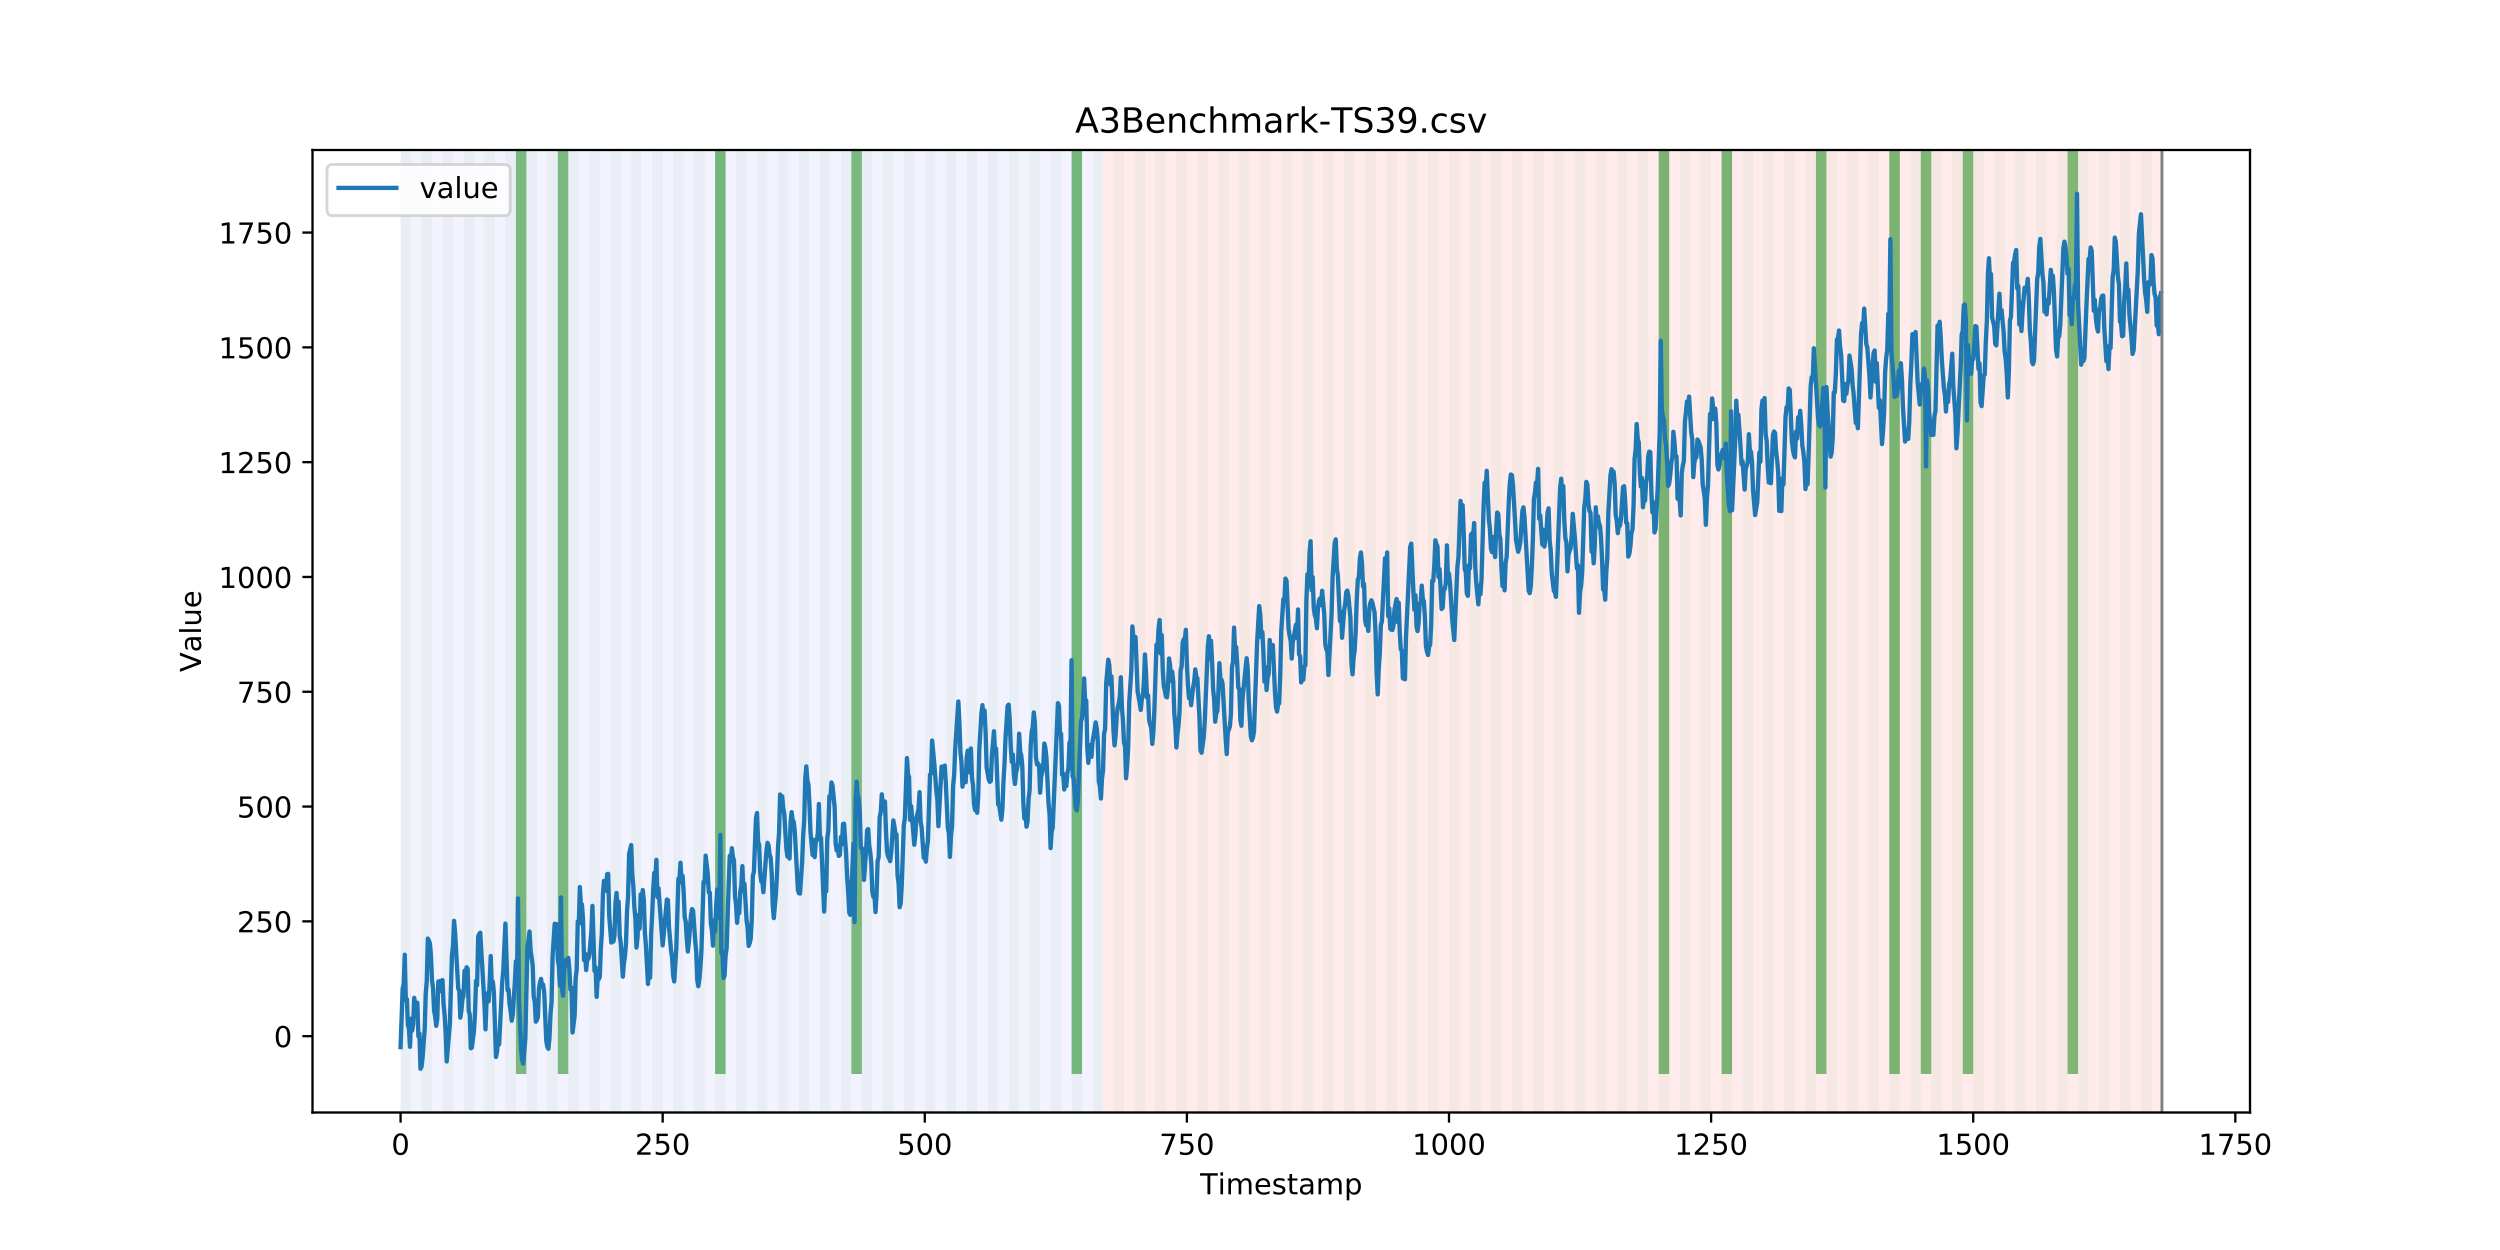 <?xml version="1.0" encoding="utf-8" standalone="no"?>
<!DOCTYPE svg PUBLIC "-//W3C//DTD SVG 1.1//EN"
  "http://www.w3.org/Graphics/SVG/1.1/DTD/svg11.dtd">
<!-- Created with matplotlib (https://matplotlib.org/) -->
<svg height="432pt" version="1.1" viewBox="0 0 864 432" width="864pt" xmlns="http://www.w3.org/2000/svg" xmlns:xlink="http://www.w3.org/1999/xlink">
 <defs>
  <style type="text/css">
*{stroke-linecap:butt;stroke-linejoin:round;}
  </style>
 </defs>
 <g id="figure_1">
  <g id="patch_1">
   <path d="M 0 432 
L 864 432 
L 864 0 
L 0 0 
z
" style="fill:#ffffff;"/>
  </g>
  <g id="axes_1">
   <g id="patch_2">
    <path d="M 108 384.48 
L 777.6 384.48 
L 777.6 51.84 
L 108 51.84 
z
" style="fill:#ffffff;"/>
   </g>
   <g id="patch_3">
    <path clip-path="url(#pce61f5de16)" d="M 138.436 384.48 
L 138.436 51.84 
L 381.203 51.84 
L 381.203 384.48 
z
" style="fill:#0000ff;opacity:0.05;"/>
   </g>
   <g id="patch_4">
    <path clip-path="url(#pce61f5de16)" d="M 381.203 384.48 
L 381.203 51.84 
L 747.164 51.84 
L 747.164 384.48 
z
" style="fill:#ff0000;opacity:0.08;"/>
   </g>
   <g id="patch_5">
    <path clip-path="url(#pce61f5de16)" d="M 138.436 384.48 
L 138.436 51.84 
L 142.06 51.84 
L 142.06 384.48 
z
" style="fill:#008000;opacity:0.04;"/>
   </g>
   <g id="patch_6">
    <path clip-path="url(#pce61f5de16)" d="M 145.683 384.48 
L 145.683 51.84 
L 149.306 51.84 
L 149.306 384.48 
z
" style="fill:#008000;opacity:0.04;"/>
   </g>
   <g id="patch_7">
    <path clip-path="url(#pce61f5de16)" d="M 152.93 384.48 
L 152.93 51.84 
L 156.553 51.84 
L 156.553 384.48 
z
" style="fill:#008000;opacity:0.04;"/>
   </g>
   <g id="patch_8">
    <path clip-path="url(#pce61f5de16)" d="M 160.177 384.48 
L 160.177 51.84 
L 163.8 51.84 
L 163.8 384.48 
z
" style="fill:#008000;opacity:0.04;"/>
   </g>
   <g id="patch_9">
    <path clip-path="url(#pce61f5de16)" d="M 167.423 384.48 
L 167.423 51.84 
L 171.047 51.84 
L 171.047 384.48 
z
" style="fill:#008000;opacity:0.04;"/>
   </g>
   <g id="patch_10">
    <path clip-path="url(#pce61f5de16)" d="M 174.67 384.48 
L 174.67 51.84 
L 178.294 51.84 
L 178.294 384.48 
z
" style="fill:#008000;opacity:0.04;"/>
   </g>
   <g id="patch_11">
    <path clip-path="url(#pce61f5de16)" d="M 178.294 371.174 
L 178.294 51.84 
L 181.917 51.84 
L 181.917 371.174 
z
" style="fill:#008000;opacity:0.5;"/>
   </g>
   <g id="patch_12">
    <path clip-path="url(#pce61f5de16)" d="M 181.917 384.48 
L 181.917 51.84 
L 185.54 51.84 
L 185.54 384.48 
z
" style="fill:#008000;opacity:0.04;"/>
   </g>
   <g id="patch_13">
    <path clip-path="url(#pce61f5de16)" d="M 189.164 384.48 
L 189.164 51.84 
L 192.787 51.84 
L 192.787 384.48 
z
" style="fill:#008000;opacity:0.04;"/>
   </g>
   <g id="patch_14">
    <path clip-path="url(#pce61f5de16)" d="M 192.787 371.174 
L 192.787 51.84 
L 196.41 51.84 
L 196.41 371.174 
z
" style="fill:#008000;opacity:0.5;"/>
   </g>
   <g id="patch_15">
    <path clip-path="url(#pce61f5de16)" d="M 196.41 384.48 
L 196.41 51.84 
L 200.034 51.84 
L 200.034 384.48 
z
" style="fill:#008000;opacity:0.04;"/>
   </g>
   <g id="patch_16">
    <path clip-path="url(#pce61f5de16)" d="M 203.657 384.48 
L 203.657 51.84 
L 207.281 51.84 
L 207.281 384.48 
z
" style="fill:#008000;opacity:0.04;"/>
   </g>
   <g id="patch_17">
    <path clip-path="url(#pce61f5de16)" d="M 210.904 384.48 
L 210.904 51.84 
L 214.527 51.84 
L 214.527 384.48 
z
" style="fill:#008000;opacity:0.04;"/>
   </g>
   <g id="patch_18">
    <path clip-path="url(#pce61f5de16)" d="M 218.151 384.48 
L 218.151 51.84 
L 221.774 51.84 
L 221.774 384.48 
z
" style="fill:#008000;opacity:0.04;"/>
   </g>
   <g id="patch_19">
    <path clip-path="url(#pce61f5de16)" d="M 225.397 384.48 
L 225.397 51.84 
L 229.021 51.84 
L 229.021 384.48 
z
" style="fill:#008000;opacity:0.04;"/>
   </g>
   <g id="patch_20">
    <path clip-path="url(#pce61f5de16)" d="M 232.644 384.48 
L 232.644 51.84 
L 236.268 51.84 
L 236.268 384.48 
z
" style="fill:#008000;opacity:0.04;"/>
   </g>
   <g id="patch_21">
    <path clip-path="url(#pce61f5de16)" d="M 239.891 384.48 
L 239.891 51.84 
L 243.514 51.84 
L 243.514 384.48 
z
" style="fill:#008000;opacity:0.04;"/>
   </g>
   <g id="patch_22">
    <path clip-path="url(#pce61f5de16)" d="M 247.138 384.48 
L 247.138 51.84 
L 250.761 51.84 
L 250.761 384.48 
z
" style="fill:#008000;opacity:0.04;"/>
   </g>
   <g id="patch_23">
    <path clip-path="url(#pce61f5de16)" d="M 247.138 371.174 
L 247.138 51.84 
L 250.761 51.84 
L 250.761 371.174 
z
" style="fill:#008000;opacity:0.5;"/>
   </g>
   <g id="patch_24">
    <path clip-path="url(#pce61f5de16)" d="M 254.384 384.48 
L 254.384 51.84 
L 258.008 51.84 
L 258.008 384.48 
z
" style="fill:#008000;opacity:0.04;"/>
   </g>
   <g id="patch_25">
    <path clip-path="url(#pce61f5de16)" d="M 261.631 384.48 
L 261.631 51.84 
L 265.255 51.84 
L 265.255 384.48 
z
" style="fill:#008000;opacity:0.04;"/>
   </g>
   <g id="patch_26">
    <path clip-path="url(#pce61f5de16)" d="M 268.878 384.48 
L 268.878 51.84 
L 272.501 51.84 
L 272.501 384.48 
z
" style="fill:#008000;opacity:0.04;"/>
   </g>
   <g id="patch_27">
    <path clip-path="url(#pce61f5de16)" d="M 276.125 384.48 
L 276.125 51.84 
L 279.748 51.84 
L 279.748 384.48 
z
" style="fill:#008000;opacity:0.04;"/>
   </g>
   <g id="patch_28">
    <path clip-path="url(#pce61f5de16)" d="M 283.371 384.48 
L 283.371 51.84 
L 286.995 51.84 
L 286.995 384.48 
z
" style="fill:#008000;opacity:0.04;"/>
   </g>
   <g id="patch_29">
    <path clip-path="url(#pce61f5de16)" d="M 290.618 384.48 
L 290.618 51.84 
L 294.242 51.84 
L 294.242 384.48 
z
" style="fill:#008000;opacity:0.04;"/>
   </g>
   <g id="patch_30">
    <path clip-path="url(#pce61f5de16)" d="M 294.242 371.174 
L 294.242 51.84 
L 297.865 51.84 
L 297.865 371.174 
z
" style="fill:#008000;opacity:0.5;"/>
   </g>
   <g id="patch_31">
    <path clip-path="url(#pce61f5de16)" d="M 297.865 384.48 
L 297.865 51.84 
L 301.488 51.84 
L 301.488 384.48 
z
" style="fill:#008000;opacity:0.04;"/>
   </g>
   <g id="patch_32">
    <path clip-path="url(#pce61f5de16)" d="M 305.112 384.48 
L 305.112 51.84 
L 308.735 51.84 
L 308.735 384.48 
z
" style="fill:#008000;opacity:0.04;"/>
   </g>
   <g id="patch_33">
    <path clip-path="url(#pce61f5de16)" d="M 312.358 384.48 
L 312.358 51.84 
L 315.982 51.84 
L 315.982 384.48 
z
" style="fill:#008000;opacity:0.04;"/>
   </g>
   <g id="patch_34">
    <path clip-path="url(#pce61f5de16)" d="M 319.605 384.48 
L 319.605 51.84 
L 323.229 51.84 
L 323.229 384.48 
z
" style="fill:#008000;opacity:0.04;"/>
   </g>
   <g id="patch_35">
    <path clip-path="url(#pce61f5de16)" d="M 326.852 384.48 
L 326.852 51.84 
L 330.475 51.84 
L 330.475 384.48 
z
" style="fill:#008000;opacity:0.04;"/>
   </g>
   <g id="patch_36">
    <path clip-path="url(#pce61f5de16)" d="M 334.099 384.48 
L 334.099 51.84 
L 337.722 51.84 
L 337.722 384.48 
z
" style="fill:#008000;opacity:0.04;"/>
   </g>
   <g id="patch_37">
    <path clip-path="url(#pce61f5de16)" d="M 341.345 384.48 
L 341.345 51.84 
L 344.969 51.84 
L 344.969 384.48 
z
" style="fill:#008000;opacity:0.04;"/>
   </g>
   <g id="patch_38">
    <path clip-path="url(#pce61f5de16)" d="M 348.592 384.48 
L 348.592 51.84 
L 352.216 51.84 
L 352.216 384.48 
z
" style="fill:#008000;opacity:0.04;"/>
   </g>
   <g id="patch_39">
    <path clip-path="url(#pce61f5de16)" d="M 355.839 384.48 
L 355.839 51.84 
L 359.462 51.84 
L 359.462 384.48 
z
" style="fill:#008000;opacity:0.04;"/>
   </g>
   <g id="patch_40">
    <path clip-path="url(#pce61f5de16)" d="M 363.086 384.48 
L 363.086 51.84 
L 366.709 51.84 
L 366.709 384.48 
z
" style="fill:#008000;opacity:0.04;"/>
   </g>
   <g id="patch_41">
    <path clip-path="url(#pce61f5de16)" d="M 370.332 384.48 
L 370.332 51.84 
L 373.956 51.84 
L 373.956 384.48 
z
" style="fill:#008000;opacity:0.04;"/>
   </g>
   <g id="patch_42">
    <path clip-path="url(#pce61f5de16)" d="M 370.332 371.174 
L 370.332 51.84 
L 373.956 51.84 
L 373.956 371.174 
z
" style="fill:#008000;opacity:0.5;"/>
   </g>
   <g id="patch_43">
    <path clip-path="url(#pce61f5de16)" d="M 377.579 384.48 
L 377.579 51.84 
L 381.203 51.84 
L 381.203 384.48 
z
" style="fill:#008000;opacity:0.04;"/>
   </g>
   <g id="patch_44">
    <path clip-path="url(#pce61f5de16)" d="M 384.826 384.48 
L 384.826 51.84 
L 388.449 51.84 
L 388.449 384.48 
z
" style="fill:#008000;opacity:0.04;"/>
   </g>
   <g id="patch_45">
    <path clip-path="url(#pce61f5de16)" d="M 392.073 384.48 
L 392.073 51.84 
L 395.696 51.84 
L 395.696 384.48 
z
" style="fill:#008000;opacity:0.04;"/>
   </g>
   <g id="patch_46">
    <path clip-path="url(#pce61f5de16)" d="M 399.319 384.48 
L 399.319 51.84 
L 402.943 51.84 
L 402.943 384.48 
z
" style="fill:#008000;opacity:0.04;"/>
   </g>
   <g id="patch_47">
    <path clip-path="url(#pce61f5de16)" d="M 406.566 384.48 
L 406.566 51.84 
L 410.19 51.84 
L 410.19 384.48 
z
" style="fill:#008000;opacity:0.04;"/>
   </g>
   <g id="patch_48">
    <path clip-path="url(#pce61f5de16)" d="M 413.813 384.48 
L 413.813 51.84 
L 417.436 51.84 
L 417.436 384.48 
z
" style="fill:#008000;opacity:0.04;"/>
   </g>
   <g id="patch_49">
    <path clip-path="url(#pce61f5de16)" d="M 421.06 384.48 
L 421.06 51.84 
L 424.683 51.84 
L 424.683 384.48 
z
" style="fill:#008000;opacity:0.04;"/>
   </g>
   <g id="patch_50">
    <path clip-path="url(#pce61f5de16)" d="M 428.306 384.48 
L 428.306 51.84 
L 431.93 51.84 
L 431.93 384.48 
z
" style="fill:#008000;opacity:0.04;"/>
   </g>
   <g id="patch_51">
    <path clip-path="url(#pce61f5de16)" d="M 435.553 384.48 
L 435.553 51.84 
L 439.177 51.84 
L 439.177 384.48 
z
" style="fill:#008000;opacity:0.04;"/>
   </g>
   <g id="patch_52">
    <path clip-path="url(#pce61f5de16)" d="M 442.8 384.48 
L 442.8 51.84 
L 446.423 51.84 
L 446.423 384.48 
z
" style="fill:#008000;opacity:0.04;"/>
   </g>
   <g id="patch_53">
    <path clip-path="url(#pce61f5de16)" d="M 450.047 384.48 
L 450.047 51.84 
L 453.67 51.84 
L 453.67 384.48 
z
" style="fill:#008000;opacity:0.04;"/>
   </g>
   <g id="patch_54">
    <path clip-path="url(#pce61f5de16)" d="M 457.294 384.48 
L 457.294 51.84 
L 460.917 51.84 
L 460.917 384.48 
z
" style="fill:#008000;opacity:0.04;"/>
   </g>
   <g id="patch_55">
    <path clip-path="url(#pce61f5de16)" d="M 464.54 384.48 
L 464.54 51.84 
L 468.164 51.84 
L 468.164 384.48 
z
" style="fill:#008000;opacity:0.04;"/>
   </g>
   <g id="patch_56">
    <path clip-path="url(#pce61f5de16)" d="M 471.787 384.48 
L 471.787 51.84 
L 475.41 51.84 
L 475.41 384.48 
z
" style="fill:#008000;opacity:0.04;"/>
   </g>
   <g id="patch_57">
    <path clip-path="url(#pce61f5de16)" d="M 479.034 384.48 
L 479.034 51.84 
L 482.657 51.84 
L 482.657 384.48 
z
" style="fill:#008000;opacity:0.04;"/>
   </g>
   <g id="patch_58">
    <path clip-path="url(#pce61f5de16)" d="M 486.281 384.48 
L 486.281 51.84 
L 489.904 51.84 
L 489.904 384.48 
z
" style="fill:#008000;opacity:0.04;"/>
   </g>
   <g id="patch_59">
    <path clip-path="url(#pce61f5de16)" d="M 493.527 384.48 
L 493.527 51.84 
L 497.151 51.84 
L 497.151 384.48 
z
" style="fill:#008000;opacity:0.04;"/>
   </g>
   <g id="patch_60">
    <path clip-path="url(#pce61f5de16)" d="M 500.774 384.48 
L 500.774 51.84 
L 504.397 51.84 
L 504.397 384.48 
z
" style="fill:#008000;opacity:0.04;"/>
   </g>
   <g id="patch_61">
    <path clip-path="url(#pce61f5de16)" d="M 508.021 384.48 
L 508.021 51.84 
L 511.644 51.84 
L 511.644 384.48 
z
" style="fill:#008000;opacity:0.04;"/>
   </g>
   <g id="patch_62">
    <path clip-path="url(#pce61f5de16)" d="M 515.268 384.48 
L 515.268 51.84 
L 518.891 51.84 
L 518.891 384.48 
z
" style="fill:#008000;opacity:0.04;"/>
   </g>
   <g id="patch_63">
    <path clip-path="url(#pce61f5de16)" d="M 522.514 384.48 
L 522.514 51.84 
L 526.138 51.84 
L 526.138 384.48 
z
" style="fill:#008000;opacity:0.04;"/>
   </g>
   <g id="patch_64">
    <path clip-path="url(#pce61f5de16)" d="M 529.761 384.48 
L 529.761 51.84 
L 533.384 51.84 
L 533.384 384.48 
z
" style="fill:#008000;opacity:0.04;"/>
   </g>
   <g id="patch_65">
    <path clip-path="url(#pce61f5de16)" d="M 537.008 384.48 
L 537.008 51.84 
L 540.631 51.84 
L 540.631 384.48 
z
" style="fill:#008000;opacity:0.04;"/>
   </g>
   <g id="patch_66">
    <path clip-path="url(#pce61f5de16)" d="M 544.255 384.48 
L 544.255 51.84 
L 547.878 51.84 
L 547.878 384.48 
z
" style="fill:#008000;opacity:0.04;"/>
   </g>
   <g id="patch_67">
    <path clip-path="url(#pce61f5de16)" d="M 551.501 384.48 
L 551.501 51.84 
L 555.125 51.84 
L 555.125 384.48 
z
" style="fill:#008000;opacity:0.04;"/>
   </g>
   <g id="patch_68">
    <path clip-path="url(#pce61f5de16)" d="M 558.748 384.48 
L 558.748 51.84 
L 562.371 51.84 
L 562.371 384.48 
z
" style="fill:#008000;opacity:0.04;"/>
   </g>
   <g id="patch_69">
    <path clip-path="url(#pce61f5de16)" d="M 565.995 384.48 
L 565.995 51.84 
L 569.618 51.84 
L 569.618 384.48 
z
" style="fill:#008000;opacity:0.04;"/>
   </g>
   <g id="patch_70">
    <path clip-path="url(#pce61f5de16)" d="M 573.242 384.48 
L 573.242 51.84 
L 576.865 51.84 
L 576.865 384.48 
z
" style="fill:#008000;opacity:0.04;"/>
   </g>
   <g id="patch_71">
    <path clip-path="url(#pce61f5de16)" d="M 573.242 371.174 
L 573.242 51.84 
L 576.865 51.84 
L 576.865 371.174 
z
" style="fill:#008000;opacity:0.5;"/>
   </g>
   <g id="patch_72">
    <path clip-path="url(#pce61f5de16)" d="M 580.488 384.48 
L 580.488 51.84 
L 584.112 51.84 
L 584.112 384.48 
z
" style="fill:#008000;opacity:0.04;"/>
   </g>
   <g id="patch_73">
    <path clip-path="url(#pce61f5de16)" d="M 587.735 384.48 
L 587.735 51.84 
L 591.358 51.84 
L 591.358 384.48 
z
" style="fill:#008000;opacity:0.04;"/>
   </g>
   <g id="patch_74">
    <path clip-path="url(#pce61f5de16)" d="M 594.982 384.48 
L 594.982 51.84 
L 598.605 51.84 
L 598.605 384.48 
z
" style="fill:#008000;opacity:0.04;"/>
   </g>
   <g id="patch_75">
    <path clip-path="url(#pce61f5de16)" d="M 594.982 371.174 
L 594.982 51.84 
L 598.605 51.84 
L 598.605 371.174 
z
" style="fill:#008000;opacity:0.5;"/>
   </g>
   <g id="patch_76">
    <path clip-path="url(#pce61f5de16)" d="M 602.229 384.48 
L 602.229 51.84 
L 605.852 51.84 
L 605.852 384.48 
z
" style="fill:#008000;opacity:0.04;"/>
   </g>
   <g id="patch_77">
    <path clip-path="url(#pce61f5de16)" d="M 609.475 384.48 
L 609.475 51.84 
L 613.099 51.84 
L 613.099 384.48 
z
" style="fill:#008000;opacity:0.04;"/>
   </g>
   <g id="patch_78">
    <path clip-path="url(#pce61f5de16)" d="M 616.722 384.48 
L 616.722 51.84 
L 620.345 51.84 
L 620.345 384.48 
z
" style="fill:#008000;opacity:0.04;"/>
   </g>
   <g id="patch_79">
    <path clip-path="url(#pce61f5de16)" d="M 623.969 384.48 
L 623.969 51.84 
L 627.592 51.84 
L 627.592 384.48 
z
" style="fill:#008000;opacity:0.04;"/>
   </g>
   <g id="patch_80">
    <path clip-path="url(#pce61f5de16)" d="M 627.592 371.174 
L 627.592 51.84 
L 631.216 51.84 
L 631.216 371.174 
z
" style="fill:#008000;opacity:0.5;"/>
   </g>
   <g id="patch_81">
    <path clip-path="url(#pce61f5de16)" d="M 631.216 384.48 
L 631.216 51.84 
L 634.839 51.84 
L 634.839 384.48 
z
" style="fill:#008000;opacity:0.04;"/>
   </g>
   <g id="patch_82">
    <path clip-path="url(#pce61f5de16)" d="M 638.462 384.48 
L 638.462 51.84 
L 642.086 51.84 
L 642.086 384.48 
z
" style="fill:#008000;opacity:0.04;"/>
   </g>
   <g id="patch_83">
    <path clip-path="url(#pce61f5de16)" d="M 645.709 384.48 
L 645.709 51.84 
L 649.332 51.84 
L 649.332 384.48 
z
" style="fill:#008000;opacity:0.04;"/>
   </g>
   <g id="patch_84">
    <path clip-path="url(#pce61f5de16)" d="M 652.956 384.48 
L 652.956 51.84 
L 656.579 51.84 
L 656.579 384.48 
z
" style="fill:#008000;opacity:0.04;"/>
   </g>
   <g id="patch_85">
    <path clip-path="url(#pce61f5de16)" d="M 652.956 371.174 
L 652.956 51.84 
L 656.579 51.84 
L 656.579 371.174 
z
" style="fill:#008000;opacity:0.5;"/>
   </g>
   <g id="patch_86">
    <path clip-path="url(#pce61f5de16)" d="M 660.203 384.48 
L 660.203 51.84 
L 663.826 51.84 
L 663.826 384.48 
z
" style="fill:#008000;opacity:0.04;"/>
   </g>
   <g id="patch_87">
    <path clip-path="url(#pce61f5de16)" d="M 663.826 371.174 
L 663.826 51.84 
L 667.449 51.84 
L 667.449 371.174 
z
" style="fill:#008000;opacity:0.5;"/>
   </g>
   <g id="patch_88">
    <path clip-path="url(#pce61f5de16)" d="M 667.449 384.48 
L 667.449 51.84 
L 671.073 51.84 
L 671.073 384.48 
z
" style="fill:#008000;opacity:0.04;"/>
   </g>
   <g id="patch_89">
    <path clip-path="url(#pce61f5de16)" d="M 674.696 384.48 
L 674.696 51.84 
L 678.319 51.84 
L 678.319 384.48 
z
" style="fill:#008000;opacity:0.04;"/>
   </g>
   <g id="patch_90">
    <path clip-path="url(#pce61f5de16)" d="M 678.319 371.174 
L 678.319 51.84 
L 681.943 51.84 
L 681.943 371.174 
z
" style="fill:#008000;opacity:0.5;"/>
   </g>
   <g id="patch_91">
    <path clip-path="url(#pce61f5de16)" d="M 681.943 384.48 
L 681.943 51.84 
L 685.566 51.84 
L 685.566 384.48 
z
" style="fill:#008000;opacity:0.04;"/>
   </g>
   <g id="patch_92">
    <path clip-path="url(#pce61f5de16)" d="M 689.19 384.48 
L 689.19 51.84 
L 692.813 51.84 
L 692.813 384.48 
z
" style="fill:#008000;opacity:0.04;"/>
   </g>
   <g id="patch_93">
    <path clip-path="url(#pce61f5de16)" d="M 696.436 384.48 
L 696.436 51.84 
L 700.06 51.84 
L 700.06 384.48 
z
" style="fill:#008000;opacity:0.04;"/>
   </g>
   <g id="patch_94">
    <path clip-path="url(#pce61f5de16)" d="M 703.683 384.48 
L 703.683 51.84 
L 707.306 51.84 
L 707.306 384.48 
z
" style="fill:#008000;opacity:0.04;"/>
   </g>
   <g id="patch_95">
    <path clip-path="url(#pce61f5de16)" d="M 710.93 384.48 
L 710.93 51.84 
L 714.553 51.84 
L 714.553 384.48 
z
" style="fill:#008000;opacity:0.04;"/>
   </g>
   <g id="patch_96">
    <path clip-path="url(#pce61f5de16)" d="M 714.553 371.174 
L 714.553 51.84 
L 718.177 51.84 
L 718.177 371.174 
z
" style="fill:#008000;opacity:0.5;"/>
   </g>
   <g id="patch_97">
    <path clip-path="url(#pce61f5de16)" d="M 718.177 384.48 
L 718.177 51.84 
L 721.8 51.84 
L 721.8 384.48 
z
" style="fill:#008000;opacity:0.04;"/>
   </g>
   <g id="patch_98">
    <path clip-path="url(#pce61f5de16)" d="M 725.423 384.48 
L 725.423 51.84 
L 729.047 51.84 
L 729.047 384.48 
z
" style="fill:#008000;opacity:0.04;"/>
   </g>
   <g id="patch_99">
    <path clip-path="url(#pce61f5de16)" d="M 732.67 384.48 
L 732.67 51.84 
L 736.294 51.84 
L 736.294 384.48 
z
" style="fill:#008000;opacity:0.04;"/>
   </g>
   <g id="patch_100">
    <path clip-path="url(#pce61f5de16)" d="M 739.917 384.48 
L 739.917 51.84 
L 743.54 51.84 
L 743.54 384.48 
z
" style="fill:#008000;opacity:0.04;"/>
   </g>
   <g id="matplotlib.axis_1">
    <g id="xtick_1">
     <g id="line2d_1">
      <defs>
       <path d="M 0 0 
L 0 3.5 
" id="mb243c6a655" style="stroke:#000000;stroke-width:0.8;"/>
      </defs>
      <g>
       <use style="stroke:#000000;stroke-width:0.8;" x="138.436" xlink:href="#mb243c6a655" y="384.48"/>
      </g>
     </g>
     <g id="text_1">
      <!-- 0 -->
      <defs>
       <path d="M 31.781 66.406 
Q 24.172 66.406 20.328 58.906 
Q 16.5 51.422 16.5 36.375 
Q 16.5 21.391 20.328 13.891 
Q 24.172 6.391 31.781 6.391 
Q 39.453 6.391 43.281 13.891 
Q 47.125 21.391 47.125 36.375 
Q 47.125 51.422 43.281 58.906 
Q 39.453 66.406 31.781 66.406 
z
M 31.781 74.219 
Q 44.047 74.219 50.516 64.516 
Q 56.984 54.828 56.984 36.375 
Q 56.984 17.969 50.516 8.266 
Q 44.047 -1.422 31.781 -1.422 
Q 19.531 -1.422 13.062 8.266 
Q 6.594 17.969 6.594 36.375 
Q 6.594 54.828 13.062 64.516 
Q 19.531 74.219 31.781 74.219 
z
" id="DejaVuSans-48"/>
      </defs>
      <g transform="translate(135.255 399.078)scale(0.1 -0.1)">
       <use xlink:href="#DejaVuSans-48"/>
      </g>
     </g>
    </g>
    <g id="xtick_2">
     <g id="line2d_2">
      <g>
       <use style="stroke:#000000;stroke-width:0.8;" x="229.021" xlink:href="#mb243c6a655" y="384.48"/>
      </g>
     </g>
     <g id="text_2">
      <!-- 250 -->
      <defs>
       <path d="M 19.188 8.297 
L 53.609 8.297 
L 53.609 0 
L 7.328 0 
L 7.328 8.297 
Q 12.938 14.109 22.625 23.891 
Q 32.328 33.688 34.812 36.531 
Q 39.547 41.844 41.422 45.531 
Q 43.312 49.219 43.312 52.781 
Q 43.312 58.594 39.234 62.25 
Q 35.156 65.922 28.609 65.922 
Q 23.969 65.922 18.812 64.312 
Q 13.672 62.703 7.812 59.422 
L 7.812 69.391 
Q 13.766 71.781 18.938 73 
Q 24.125 74.219 28.422 74.219 
Q 39.75 74.219 46.484 68.547 
Q 53.219 62.891 53.219 53.422 
Q 53.219 48.922 51.531 44.891 
Q 49.859 40.875 45.406 35.406 
Q 44.188 33.984 37.641 27.219 
Q 31.109 20.453 19.188 8.297 
z
" id="DejaVuSans-50"/>
       <path d="M 10.797 72.906 
L 49.516 72.906 
L 49.516 64.594 
L 19.828 64.594 
L 19.828 46.734 
Q 21.969 47.469 24.109 47.828 
Q 26.266 48.188 28.422 48.188 
Q 40.625 48.188 47.75 41.5 
Q 54.891 34.812 54.891 23.391 
Q 54.891 11.625 47.562 5.094 
Q 40.234 -1.422 26.906 -1.422 
Q 22.312 -1.422 17.547 -0.641 
Q 12.797 0.141 7.719 1.703 
L 7.719 11.625 
Q 12.109 9.234 16.797 8.062 
Q 21.484 6.891 26.703 6.891 
Q 35.156 6.891 40.078 11.328 
Q 45.016 15.766 45.016 23.391 
Q 45.016 31 40.078 35.438 
Q 35.156 39.891 26.703 39.891 
Q 22.75 39.891 18.812 39.016 
Q 14.891 38.141 10.797 36.281 
z
" id="DejaVuSans-53"/>
      </defs>
      <g transform="translate(219.477 399.078)scale(0.1 -0.1)">
       <use xlink:href="#DejaVuSans-50"/>
       <use x="63.623" xlink:href="#DejaVuSans-53"/>
       <use x="127.246" xlink:href="#DejaVuSans-48"/>
      </g>
     </g>
    </g>
    <g id="xtick_3">
     <g id="line2d_3">
      <g>
       <use style="stroke:#000000;stroke-width:0.8;" x="319.605" xlink:href="#mb243c6a655" y="384.48"/>
      </g>
     </g>
     <g id="text_3">
      <!-- 500 -->
      <g transform="translate(310.061 399.078)scale(0.1 -0.1)">
       <use xlink:href="#DejaVuSans-53"/>
       <use x="63.623" xlink:href="#DejaVuSans-48"/>
       <use x="127.246" xlink:href="#DejaVuSans-48"/>
      </g>
     </g>
    </g>
    <g id="xtick_4">
     <g id="line2d_4">
      <g>
       <use style="stroke:#000000;stroke-width:0.8;" x="410.19" xlink:href="#mb243c6a655" y="384.48"/>
      </g>
     </g>
     <g id="text_4">
      <!-- 750 -->
      <defs>
       <path d="M 8.203 72.906 
L 55.078 72.906 
L 55.078 68.703 
L 28.609 0 
L 18.312 0 
L 43.219 64.594 
L 8.203 64.594 
z
" id="DejaVuSans-55"/>
      </defs>
      <g transform="translate(400.646 399.078)scale(0.1 -0.1)">
       <use xlink:href="#DejaVuSans-55"/>
       <use x="63.623" xlink:href="#DejaVuSans-53"/>
       <use x="127.246" xlink:href="#DejaVuSans-48"/>
      </g>
     </g>
    </g>
    <g id="xtick_5">
     <g id="line2d_5">
      <g>
       <use style="stroke:#000000;stroke-width:0.8;" x="500.774" xlink:href="#mb243c6a655" y="384.48"/>
      </g>
     </g>
     <g id="text_5">
      <!-- 1000 -->
      <defs>
       <path d="M 12.406 8.297 
L 28.516 8.297 
L 28.516 63.922 
L 10.984 60.406 
L 10.984 69.391 
L 28.422 72.906 
L 38.281 72.906 
L 38.281 8.297 
L 54.391 8.297 
L 54.391 0 
L 12.406 0 
z
" id="DejaVuSans-49"/>
      </defs>
      <g transform="translate(488.049 399.078)scale(0.1 -0.1)">
       <use xlink:href="#DejaVuSans-49"/>
       <use x="63.623" xlink:href="#DejaVuSans-48"/>
       <use x="127.246" xlink:href="#DejaVuSans-48"/>
       <use x="190.869" xlink:href="#DejaVuSans-48"/>
      </g>
     </g>
    </g>
    <g id="xtick_6">
     <g id="line2d_6">
      <g>
       <use style="stroke:#000000;stroke-width:0.8;" x="591.358" xlink:href="#mb243c6a655" y="384.48"/>
      </g>
     </g>
     <g id="text_6">
      <!-- 1250 -->
      <g transform="translate(578.633 399.078)scale(0.1 -0.1)">
       <use xlink:href="#DejaVuSans-49"/>
       <use x="63.623" xlink:href="#DejaVuSans-50"/>
       <use x="127.246" xlink:href="#DejaVuSans-53"/>
       <use x="190.869" xlink:href="#DejaVuSans-48"/>
      </g>
     </g>
    </g>
    <g id="xtick_7">
     <g id="line2d_7">
      <g>
       <use style="stroke:#000000;stroke-width:0.8;" x="681.943" xlink:href="#mb243c6a655" y="384.48"/>
      </g>
     </g>
     <g id="text_7">
      <!-- 1500 -->
      <g transform="translate(669.218 399.078)scale(0.1 -0.1)">
       <use xlink:href="#DejaVuSans-49"/>
       <use x="63.623" xlink:href="#DejaVuSans-53"/>
       <use x="127.246" xlink:href="#DejaVuSans-48"/>
       <use x="190.869" xlink:href="#DejaVuSans-48"/>
      </g>
     </g>
    </g>
    <g id="xtick_8">
     <g id="line2d_8">
      <g>
       <use style="stroke:#000000;stroke-width:0.8;" x="772.527" xlink:href="#mb243c6a655" y="384.48"/>
      </g>
     </g>
     <g id="text_8">
      <!-- 1750 -->
      <g transform="translate(759.802 399.078)scale(0.1 -0.1)">
       <use xlink:href="#DejaVuSans-49"/>
       <use x="63.623" xlink:href="#DejaVuSans-55"/>
       <use x="127.246" xlink:href="#DejaVuSans-53"/>
       <use x="190.869" xlink:href="#DejaVuSans-48"/>
      </g>
     </g>
    </g>
    <g id="text_9">
     <!-- Timestamp -->
     <defs>
      <path d="M -0.297 72.906 
L 61.375 72.906 
L 61.375 64.594 
L 35.5 64.594 
L 35.5 0 
L 25.594 0 
L 25.594 64.594 
L -0.297 64.594 
z
" id="DejaVuSans-84"/>
      <path d="M 9.422 54.688 
L 18.406 54.688 
L 18.406 0 
L 9.422 0 
z
M 9.422 75.984 
L 18.406 75.984 
L 18.406 64.594 
L 9.422 64.594 
z
" id="DejaVuSans-105"/>
      <path d="M 52 44.188 
Q 55.375 50.25 60.062 53.125 
Q 64.75 56 71.094 56 
Q 79.641 56 84.281 50.016 
Q 88.922 44.047 88.922 33.016 
L 88.922 0 
L 79.891 0 
L 79.891 32.719 
Q 79.891 40.578 77.094 44.375 
Q 74.312 48.188 68.609 48.188 
Q 61.625 48.188 57.562 43.547 
Q 53.516 38.922 53.516 30.906 
L 53.516 0 
L 44.484 0 
L 44.484 32.719 
Q 44.484 40.625 41.703 44.406 
Q 38.922 48.188 33.109 48.188 
Q 26.219 48.188 22.156 43.531 
Q 18.109 38.875 18.109 30.906 
L 18.109 0 
L 9.078 0 
L 9.078 54.688 
L 18.109 54.688 
L 18.109 46.188 
Q 21.188 51.219 25.484 53.609 
Q 29.781 56 35.688 56 
Q 41.656 56 45.828 52.969 
Q 50 49.953 52 44.188 
z
" id="DejaVuSans-109"/>
      <path d="M 56.203 29.594 
L 56.203 25.203 
L 14.891 25.203 
Q 15.484 15.922 20.484 11.062 
Q 25.484 6.203 34.422 6.203 
Q 39.594 6.203 44.453 7.469 
Q 49.312 8.734 54.109 11.281 
L 54.109 2.781 
Q 49.266 0.734 44.188 -0.344 
Q 39.109 -1.422 33.891 -1.422 
Q 20.797 -1.422 13.156 6.188 
Q 5.516 13.812 5.516 26.812 
Q 5.516 40.234 12.766 48.109 
Q 20.016 56 32.328 56 
Q 43.359 56 49.781 48.891 
Q 56.203 41.797 56.203 29.594 
z
M 47.219 32.234 
Q 47.125 39.594 43.094 43.984 
Q 39.062 48.391 32.422 48.391 
Q 24.906 48.391 20.391 44.141 
Q 15.875 39.891 15.188 32.172 
z
" id="DejaVuSans-101"/>
      <path d="M 44.281 53.078 
L 44.281 44.578 
Q 40.484 46.531 36.375 47.5 
Q 32.281 48.484 27.875 48.484 
Q 21.188 48.484 17.844 46.438 
Q 14.5 44.391 14.5 40.281 
Q 14.5 37.156 16.891 35.375 
Q 19.281 33.594 26.516 31.984 
L 29.594 31.297 
Q 39.156 29.25 43.188 25.516 
Q 47.219 21.781 47.219 15.094 
Q 47.219 7.469 41.188 3.016 
Q 35.156 -1.422 24.609 -1.422 
Q 20.219 -1.422 15.453 -0.562 
Q 10.688 0.297 5.422 2 
L 5.422 11.281 
Q 10.406 8.688 15.234 7.391 
Q 20.062 6.109 24.812 6.109 
Q 31.156 6.109 34.562 8.281 
Q 37.984 10.453 37.984 14.406 
Q 37.984 18.062 35.516 20.016 
Q 33.062 21.969 24.703 23.781 
L 21.578 24.516 
Q 13.234 26.266 9.516 29.906 
Q 5.812 33.547 5.812 39.891 
Q 5.812 47.609 11.281 51.797 
Q 16.75 56 26.812 56 
Q 31.781 56 36.172 55.266 
Q 40.578 54.547 44.281 53.078 
z
" id="DejaVuSans-115"/>
      <path d="M 18.312 70.219 
L 18.312 54.688 
L 36.812 54.688 
L 36.812 47.703 
L 18.312 47.703 
L 18.312 18.016 
Q 18.312 11.328 20.141 9.422 
Q 21.969 7.516 27.594 7.516 
L 36.812 7.516 
L 36.812 0 
L 27.594 0 
Q 17.188 0 13.234 3.875 
Q 9.281 7.766 9.281 18.016 
L 9.281 47.703 
L 2.688 47.703 
L 2.688 54.688 
L 9.281 54.688 
L 9.281 70.219 
z
" id="DejaVuSans-116"/>
      <path d="M 34.281 27.484 
Q 23.391 27.484 19.188 25 
Q 14.984 22.516 14.984 16.5 
Q 14.984 11.719 18.141 8.906 
Q 21.297 6.109 26.703 6.109 
Q 34.188 6.109 38.703 11.406 
Q 43.219 16.703 43.219 25.484 
L 43.219 27.484 
z
M 52.203 31.203 
L 52.203 0 
L 43.219 0 
L 43.219 8.297 
Q 40.141 3.328 35.547 0.953 
Q 30.953 -1.422 24.312 -1.422 
Q 15.922 -1.422 10.953 3.297 
Q 6 8.016 6 15.922 
Q 6 25.141 12.172 29.828 
Q 18.359 34.516 30.609 34.516 
L 43.219 34.516 
L 43.219 35.406 
Q 43.219 41.609 39.141 45 
Q 35.062 48.391 27.688 48.391 
Q 23 48.391 18.547 47.266 
Q 14.109 46.141 10.016 43.891 
L 10.016 52.203 
Q 14.938 54.109 19.578 55.047 
Q 24.219 56 28.609 56 
Q 40.484 56 46.344 49.844 
Q 52.203 43.703 52.203 31.203 
z
" id="DejaVuSans-97"/>
      <path d="M 18.109 8.203 
L 18.109 -20.797 
L 9.078 -20.797 
L 9.078 54.688 
L 18.109 54.688 
L 18.109 46.391 
Q 20.953 51.266 25.266 53.625 
Q 29.594 56 35.594 56 
Q 45.562 56 51.781 48.094 
Q 58.016 40.188 58.016 27.297 
Q 58.016 14.406 51.781 6.484 
Q 45.562 -1.422 35.594 -1.422 
Q 29.594 -1.422 25.266 0.953 
Q 20.953 3.328 18.109 8.203 
z
M 48.688 27.297 
Q 48.688 37.203 44.609 42.844 
Q 40.531 48.484 33.406 48.484 
Q 26.266 48.484 22.188 42.844 
Q 18.109 37.203 18.109 27.297 
Q 18.109 17.391 22.188 11.75 
Q 26.266 6.109 33.406 6.109 
Q 40.531 6.109 44.609 11.75 
Q 48.688 17.391 48.688 27.297 
z
" id="DejaVuSans-112"/>
     </defs>
     <g transform="translate(414.739 412.757)scale(0.1 -0.1)">
      <use xlink:href="#DejaVuSans-84"/>
      <use x="61.037" xlink:href="#DejaVuSans-105"/>
      <use x="88.82" xlink:href="#DejaVuSans-109"/>
      <use x="186.232" xlink:href="#DejaVuSans-101"/>
      <use x="247.756" xlink:href="#DejaVuSans-115"/>
      <use x="299.855" xlink:href="#DejaVuSans-116"/>
      <use x="339.064" xlink:href="#DejaVuSans-97"/>
      <use x="400.344" xlink:href="#DejaVuSans-109"/>
      <use x="497.756" xlink:href="#DejaVuSans-112"/>
     </g>
    </g>
   </g>
   <g id="matplotlib.axis_2">
    <g id="ytick_1">
     <g id="line2d_9">
      <defs>
       <path d="M 0 0 
L -3.5 0 
" id="m28c4deb8d3" style="stroke:#000000;stroke-width:0.8;"/>
      </defs>
      <g>
       <use style="stroke:#000000;stroke-width:0.8;" x="108" xlink:href="#m28c4deb8d3" y="358.101"/>
      </g>
     </g>
     <g id="text_10">
      <!-- 0 -->
      <g transform="translate(94.638 361.901)scale(0.1 -0.1)">
       <use xlink:href="#DejaVuSans-48"/>
      </g>
     </g>
    </g>
    <g id="ytick_2">
     <g id="line2d_10">
      <g>
       <use style="stroke:#000000;stroke-width:0.8;" x="108" xlink:href="#m28c4deb8d3" y="318.425"/>
      </g>
     </g>
     <g id="text_11">
      <!-- 250 -->
      <g transform="translate(81.912 322.225)scale(0.1 -0.1)">
       <use xlink:href="#DejaVuSans-50"/>
       <use x="63.623" xlink:href="#DejaVuSans-53"/>
       <use x="127.246" xlink:href="#DejaVuSans-48"/>
      </g>
     </g>
    </g>
    <g id="ytick_3">
     <g id="line2d_11">
      <g>
       <use style="stroke:#000000;stroke-width:0.8;" x="108" xlink:href="#m28c4deb8d3" y="278.75"/>
      </g>
     </g>
     <g id="text_12">
      <!-- 500 -->
      <g transform="translate(81.912 282.549)scale(0.1 -0.1)">
       <use xlink:href="#DejaVuSans-53"/>
       <use x="63.623" xlink:href="#DejaVuSans-48"/>
       <use x="127.246" xlink:href="#DejaVuSans-48"/>
      </g>
     </g>
    </g>
    <g id="ytick_4">
     <g id="line2d_12">
      <g>
       <use style="stroke:#000000;stroke-width:0.8;" x="108" xlink:href="#m28c4deb8d3" y="239.074"/>
      </g>
     </g>
     <g id="text_13">
      <!-- 750 -->
      <g transform="translate(81.912 242.873)scale(0.1 -0.1)">
       <use xlink:href="#DejaVuSans-55"/>
       <use x="63.623" xlink:href="#DejaVuSans-53"/>
       <use x="127.246" xlink:href="#DejaVuSans-48"/>
      </g>
     </g>
    </g>
    <g id="ytick_5">
     <g id="line2d_13">
      <g>
       <use style="stroke:#000000;stroke-width:0.8;" x="108" xlink:href="#m28c4deb8d3" y="199.398"/>
      </g>
     </g>
     <g id="text_14">
      <!-- 1000 -->
      <g transform="translate(75.55 203.197)scale(0.1 -0.1)">
       <use xlink:href="#DejaVuSans-49"/>
       <use x="63.623" xlink:href="#DejaVuSans-48"/>
       <use x="127.246" xlink:href="#DejaVuSans-48"/>
       <use x="190.869" xlink:href="#DejaVuSans-48"/>
      </g>
     </g>
    </g>
    <g id="ytick_6">
     <g id="line2d_14">
      <g>
       <use style="stroke:#000000;stroke-width:0.8;" x="108" xlink:href="#m28c4deb8d3" y="159.722"/>
      </g>
     </g>
     <g id="text_15">
      <!-- 1250 -->
      <g transform="translate(75.55 163.521)scale(0.1 -0.1)">
       <use xlink:href="#DejaVuSans-49"/>
       <use x="63.623" xlink:href="#DejaVuSans-50"/>
       <use x="127.246" xlink:href="#DejaVuSans-53"/>
       <use x="190.869" xlink:href="#DejaVuSans-48"/>
      </g>
     </g>
    </g>
    <g id="ytick_7">
     <g id="line2d_15">
      <g>
       <use style="stroke:#000000;stroke-width:0.8;" x="108" xlink:href="#m28c4deb8d3" y="120.046"/>
      </g>
     </g>
     <g id="text_16">
      <!-- 1500 -->
      <g transform="translate(75.55 123.845)scale(0.1 -0.1)">
       <use xlink:href="#DejaVuSans-49"/>
       <use x="63.623" xlink:href="#DejaVuSans-53"/>
       <use x="127.246" xlink:href="#DejaVuSans-48"/>
       <use x="190.869" xlink:href="#DejaVuSans-48"/>
      </g>
     </g>
    </g>
    <g id="ytick_8">
     <g id="line2d_16">
      <g>
       <use style="stroke:#000000;stroke-width:0.8;" x="108" xlink:href="#m28c4deb8d3" y="80.37"/>
      </g>
     </g>
     <g id="text_17">
      <!-- 1750 -->
      <g transform="translate(75.55 84.169)scale(0.1 -0.1)">
       <use xlink:href="#DejaVuSans-49"/>
       <use x="63.623" xlink:href="#DejaVuSans-55"/>
       <use x="127.246" xlink:href="#DejaVuSans-53"/>
       <use x="190.869" xlink:href="#DejaVuSans-48"/>
      </g>
     </g>
    </g>
    <g id="text_18">
     <!-- Value -->
     <defs>
      <path d="M 28.609 0 
L 0.781 72.906 
L 11.078 72.906 
L 34.188 11.531 
L 57.328 72.906 
L 67.578 72.906 
L 39.797 0 
z
" id="DejaVuSans-86"/>
      <path d="M 9.422 75.984 
L 18.406 75.984 
L 18.406 0 
L 9.422 0 
z
" id="DejaVuSans-108"/>
      <path d="M 8.5 21.578 
L 8.5 54.688 
L 17.484 54.688 
L 17.484 21.922 
Q 17.484 14.156 20.5 10.266 
Q 23.531 6.391 29.594 6.391 
Q 36.859 6.391 41.078 11.031 
Q 45.312 15.672 45.312 23.688 
L 45.312 54.688 
L 54.297 54.688 
L 54.297 0 
L 45.312 0 
L 45.312 8.406 
Q 42.047 3.422 37.719 1 
Q 33.406 -1.422 27.688 -1.422 
Q 18.266 -1.422 13.375 4.438 
Q 8.5 10.297 8.5 21.578 
z
M 31.109 56 
z
" id="DejaVuSans-117"/>
     </defs>
     <g transform="translate(69.47 232.273)rotate(-90)scale(0.1 -0.1)">
      <use xlink:href="#DejaVuSans-86"/>
      <use x="68.299" xlink:href="#DejaVuSans-97"/>
      <use x="129.578" xlink:href="#DejaVuSans-108"/>
      <use x="157.361" xlink:href="#DejaVuSans-117"/>
      <use x="220.74" xlink:href="#DejaVuSans-101"/>
     </g>
    </g>
   </g>
   <g id="line2d_17">
    <path clip-path="url(#pce61f5de16)" d="M 138.436 361.894 
L 139.161 341.711 
L 139.523 340.102 
L 139.886 329.957 
L 140.248 345.669 
L 140.61 345.292 
L 140.973 354.261 
L 141.335 355.593 
L 141.697 361.779 
L 142.06 352.057 
L 142.422 356.195 
L 142.784 354.077 
L 143.147 344.86 
L 143.509 346.945 
L 143.871 347.794 
L 144.234 346.555 
L 144.596 358.19 
L 144.958 357.174 
L 145.321 369.36 
L 145.683 368.642 
L 146.045 365.482 
L 146.77 355.748 
L 147.132 343.422 
L 147.495 338.951 
L 147.857 324.374 
L 148.219 325.098 
L 148.582 326.097 
L 148.944 330.428 
L 149.306 338.903 
L 149.669 341.498 
L 150.031 349.275 
L 150.394 351.395 
L 150.756 354.526 
L 151.118 352.201 
L 151.481 339.197 
L 151.843 342.612 
L 152.205 339.012 
L 152.568 340.673 
L 152.93 338.727 
L 153.292 347.103 
L 153.655 350.633 
L 154.017 356.941 
L 154.379 366.83 
L 155.466 353.845 
L 156.191 330.207 
L 156.553 326.996 
L 156.916 318.243 
L 157.278 322.167 
L 158.365 341.669 
L 158.727 342.407 
L 159.09 351.702 
L 159.452 349.289 
L 159.814 345.316 
L 160.177 344.174 
L 160.539 335.506 
L 160.901 337.273 
L 161.264 334.293 
L 161.626 334.868 
L 161.988 349.286 
L 162.351 350.736 
L 162.713 362.287 
L 163.075 362.028 
L 163.8 356.32 
L 164.162 350.092 
L 164.525 338.921 
L 164.887 340.509 
L 165.249 323.657 
L 165.612 322.813 
L 165.974 322.334 
L 167.423 346.98 
L 167.786 355.736 
L 168.148 346.076 
L 168.51 343.248 
L 168.873 346.062 
L 169.235 339.496 
L 169.597 330.413 
L 169.96 341.345 
L 170.322 339.292 
L 170.684 342.972 
L 171.409 365.286 
L 171.771 363.562 
L 172.134 359.305 
L 172.496 360.963 
L 173.583 339.167 
L 173.945 335.082 
L 174.67 319.205 
L 175.395 342.198 
L 175.757 341.945 
L 176.119 347.091 
L 176.482 349.342 
L 176.844 352.763 
L 177.206 350.729 
L 177.931 339.551 
L 178.294 332.248 
L 178.656 340.387 
L 179.018 310.484 
L 179.381 345.259 
L 180.105 362.973 
L 180.468 366.401 
L 180.83 367.554 
L 181.555 358.986 
L 182.279 327.247 
L 182.642 325 
L 183.004 321.948 
L 183.366 328.312 
L 184.091 333.545 
L 184.453 344.511 
L 184.816 346.118 
L 185.178 353.091 
L 185.54 352.548 
L 185.903 351.365 
L 186.265 341.808 
L 186.627 339.475 
L 186.99 338.311 
L 187.352 340.952 
L 187.714 340.247 
L 188.077 343.019 
L 188.801 359.803 
L 189.164 361.791 
L 189.526 362.478 
L 189.888 358.931 
L 190.251 350.445 
L 190.613 346.331 
L 190.975 330.61 
L 191.7 319.242 
L 192.062 319.94 
L 192.425 319.412 
L 192.787 331.796 
L 193.149 333.811 
L 193.512 340.624 
L 193.874 310.149 
L 194.236 341.382 
L 194.599 344.129 
L 194.961 335.121 
L 195.323 332.658 
L 195.686 331.639 
L 196.048 332.192 
L 196.41 331.073 
L 196.773 334.904 
L 197.135 341.94 
L 197.497 341.312 
L 197.86 356.832 
L 198.584 351.1 
L 198.947 338.151 
L 199.309 335.009 
L 199.671 318.422 
L 200.034 319.352 
L 200.396 306.565 
L 200.758 312.918 
L 201.121 312.56 
L 201.483 317.538 
L 201.845 331.836 
L 202.208 329.577 
L 202.57 335.268 
L 202.932 331.421 
L 203.295 331.405 
L 203.657 330.184 
L 204.382 321.835 
L 204.744 313.077 
L 205.469 335.57 
L 205.831 334.261 
L 206.194 344.514 
L 206.556 338.301 
L 206.918 338.398 
L 207.281 337.75 
L 207.643 327.88 
L 208.005 322.365 
L 208.368 309.029 
L 208.73 304.432 
L 209.092 306.478 
L 209.455 307.869 
L 209.817 302.127 
L 210.179 301.996 
L 210.542 316.535 
L 211.266 325.749 
L 211.629 323.038 
L 211.991 325.409 
L 212.353 323.273 
L 212.716 312.085 
L 213.078 308.598 
L 213.44 315.052 
L 213.803 311.642 
L 214.165 323.3 
L 214.527 325.906 
L 215.252 337.533 
L 215.614 333.015 
L 215.977 330.508 
L 216.339 326.069 
L 216.701 314.936 
L 217.064 309.628 
L 217.426 295.131 
L 218.151 292.045 
L 218.513 302.142 
L 218.875 306.141 
L 219.238 313.639 
L 219.6 317.413 
L 219.962 327.48 
L 220.325 323.979 
L 220.687 316.167 
L 221.049 320.931 
L 221.412 309.116 
L 221.774 313.614 
L 222.136 307.608 
L 222.499 310.929 
L 222.861 322.142 
L 223.223 326.844 
L 223.948 340.075 
L 224.31 333.392 
L 224.673 337.88 
L 225.035 322.816 
L 225.397 316.14 
L 225.76 307.006 
L 226.122 301.66 
L 226.484 304.615 
L 226.847 297.154 
L 227.209 310.058 
L 227.571 306.998 
L 228.296 316.904 
L 229.021 326.698 
L 229.745 319.062 
L 230.47 310.866 
L 230.832 311.094 
L 231.195 320.287 
L 231.919 328.589 
L 232.282 330.854 
L 232.644 337.279 
L 233.006 339.189 
L 233.731 327.642 
L 234.456 303.756 
L 234.818 304.11 
L 235.181 298.167 
L 235.543 304.989 
L 235.905 302.69 
L 236.268 308.175 
L 236.63 317.09 
L 236.992 318.492 
L 237.355 324.669 
L 237.717 328.848 
L 238.079 325.501 
L 238.804 316.247 
L 239.166 314.177 
L 239.529 314.72 
L 240.253 324.972 
L 240.616 329.062 
L 240.978 338.726 
L 241.34 340.828 
L 241.703 338.512 
L 242.065 334.248 
L 242.427 328.199 
L 243.152 304.753 
L 243.514 305.05 
L 243.877 295.718 
L 244.601 301.984 
L 244.964 308.395 
L 245.326 308.496 
L 245.688 319.263 
L 246.051 321.531 
L 246.413 326.81 
L 246.775 318.088 
L 247.138 321.97 
L 247.5 313.356 
L 247.862 307.427 
L 248.225 309.048 
L 248.587 317.333 
L 248.949 288.529 
L 249.312 329.329 
L 249.674 329.047 
L 250.036 337.975 
L 250.399 337.358 
L 250.761 330.282 
L 251.123 327.699 
L 251.848 305.254 
L 252.21 295.766 
L 252.573 297.767 
L 252.935 293.147 
L 253.297 296.06 
L 253.66 297.458 
L 254.022 309.833 
L 254.384 312.732 
L 254.747 318.92 
L 255.109 314.158 
L 255.471 315.566 
L 255.834 308.261 
L 256.196 305.989 
L 256.558 299.34 
L 256.921 307.984 
L 257.283 305.423 
L 258.008 317.988 
L 258.37 320.573 
L 258.732 326.909 
L 259.095 325.92 
L 259.457 324.328 
L 259.819 317.786 
L 260.182 302.775 
L 260.544 301.3 
L 261.269 282.689 
L 261.631 280.989 
L 261.994 291.033 
L 262.356 291.948 
L 262.718 301.544 
L 263.081 304.624 
L 263.443 304.053 
L 263.805 308.333 
L 264.892 293.94 
L 265.255 291.276 
L 265.617 292.08 
L 265.979 295.356 
L 266.342 296.464 
L 266.704 301.895 
L 267.066 313.134 
L 267.429 317.298 
L 268.153 308.896 
L 268.516 302.309 
L 268.878 292.686 
L 269.24 287.811 
L 269.603 274.581 
L 269.965 277.632 
L 270.327 275.209 
L 270.69 279.315 
L 271.052 281.329 
L 271.777 293.302 
L 272.139 296.025 
L 272.501 291.803 
L 272.864 296.73 
L 273.226 284.252 
L 273.588 280.679 
L 273.951 283.502 
L 274.313 283.988 
L 274.675 287.286 
L 275.762 307.639 
L 276.125 308.67 
L 276.487 308.825 
L 277.212 297.989 
L 277.574 288.793 
L 277.936 283.54 
L 278.299 269.016 
L 278.661 264.872 
L 279.023 269.723 
L 279.386 271.077 
L 279.748 278.098 
L 280.11 287.59 
L 280.835 295.472 
L 281.197 290.263 
L 281.56 296.214 
L 281.922 291.204 
L 282.284 290.234 
L 282.647 287.936 
L 283.009 277.863 
L 283.371 289.876 
L 283.734 289.475 
L 284.821 315.03 
L 285.183 306.112 
L 285.545 308.018 
L 285.908 289.748 
L 286.27 287.088 
L 286.632 275.187 
L 286.995 275.839 
L 287.357 270.424 
L 287.719 271.491 
L 288.444 278.95 
L 288.806 291.576 
L 289.169 293.952 
L 289.531 292.335 
L 289.894 295.805 
L 290.256 295.422 
L 290.618 289.286 
L 290.981 291.691 
L 291.343 284.764 
L 291.705 284.669 
L 292.43 295.448 
L 292.792 303.529 
L 293.155 308.536 
L 293.517 315.511 
L 293.879 316.193 
L 294.966 291.582 
L 295.329 318.668 
L 295.691 276.829 
L 296.053 270.16 
L 296.416 274.827 
L 296.778 276.037 
L 297.14 281.03 
L 297.503 292.976 
L 297.865 293.082 
L 298.227 295.485 
L 298.59 304.106 
L 299.314 293.983 
L 299.677 286.922 
L 300.039 286.523 
L 300.401 292.263 
L 300.764 294.553 
L 301.126 298.461 
L 301.488 308.285 
L 301.851 309.989 
L 302.213 309.332 
L 302.575 315.209 
L 302.938 309.113 
L 303.3 297.584 
L 303.662 296.318 
L 304.025 282.363 
L 304.387 280.746 
L 304.749 274.519 
L 305.112 278.273 
L 305.474 278.27 
L 305.836 276.995 
L 306.199 287.379 
L 306.561 294.215 
L 306.923 295.991 
L 307.286 296.627 
L 307.648 297.62 
L 308.01 294.489 
L 308.735 283.534 
L 309.097 285.492 
L 309.46 288.251 
L 309.822 288.335 
L 310.184 302.422 
L 310.547 305.206 
L 310.909 313.543 
L 311.271 312.308 
L 311.634 306.217 
L 312.358 285.105 
L 312.721 282.836 
L 313.445 261.992 
L 313.808 267.597 
L 314.17 268.542 
L 314.532 283.364 
L 314.895 278.597 
L 315.982 291.94 
L 316.344 288.535 
L 316.706 282.745 
L 317.431 279.709 
L 317.794 273.756 
L 318.156 283.898 
L 318.518 286.085 
L 319.243 296.444 
L 319.605 296.001 
L 319.968 297.778 
L 320.33 293.3 
L 320.692 290.566 
L 321.417 267.723 
L 321.779 267.388 
L 322.142 255.934 
L 322.866 263.623 
L 323.591 273.211 
L 323.953 276.285 
L 324.316 285.535 
L 325.403 264.937 
L 325.765 268.504 
L 326.49 264.579 
L 326.852 270.13 
L 327.577 286.202 
L 327.939 287.955 
L 328.301 296.148 
L 328.664 288.771 
L 329.026 285.463 
L 329.388 271.629 
L 329.751 267.928 
L 330.113 258.851 
L 331.2 242.421 
L 331.562 249.658 
L 331.925 259.846 
L 332.287 263.544 
L 332.649 271.882 
L 333.012 267.582 
L 333.374 268.258 
L 333.736 270.349 
L 334.099 261.698 
L 334.461 259.441 
L 334.823 266.899 
L 335.186 261.119 
L 335.548 258.665 
L 335.91 268.719 
L 336.273 271.261 
L 336.635 277.96 
L 336.997 279.979 
L 337.36 278.966 
L 337.722 280.904 
L 338.084 274.874 
L 338.447 258.995 
L 339.171 246.633 
L 339.534 243.695 
L 339.896 248.282 
L 340.258 245.508 
L 340.621 253.001 
L 340.983 265.26 
L 341.708 269.427 
L 342.07 270.196 
L 342.432 269.882 
L 342.795 261.178 
L 343.519 252.712 
L 343.882 260.533 
L 344.244 258.706 
L 344.969 278.057 
L 345.331 278.421 
L 346.056 283.288 
L 346.418 279.922 
L 346.781 270.477 
L 347.143 264.292 
L 347.505 255.203 
L 348.23 243.938 
L 348.592 243.504 
L 348.955 248.71 
L 349.317 257.972 
L 349.679 263.333 
L 350.042 260.765 
L 350.404 267.918 
L 350.766 270.923 
L 351.129 267.18 
L 351.491 265.703 
L 351.853 263.345 
L 352.216 253.552 
L 352.578 259.773 
L 352.94 260.945 
L 353.303 264.687 
L 353.665 277.505 
L 354.027 282.909 
L 354.39 280.243 
L 354.752 285.712 
L 355.114 284.078 
L 355.477 276.09 
L 355.839 273.021 
L 356.201 257.741 
L 356.564 252.815 
L 356.926 251.169 
L 357.288 246.218 
L 357.651 249.727 
L 358.013 261.52 
L 358.375 264.194 
L 358.738 263.871 
L 359.1 264.439 
L 359.462 273.946 
L 359.825 268.474 
L 360.187 267.038 
L 360.549 264.645 
L 360.912 256.976 
L 361.274 258.459 
L 361.636 261.745 
L 362.361 277.472 
L 362.723 281.365 
L 363.086 293.113 
L 363.448 287.349 
L 363.81 286.083 
L 365.622 243.008 
L 365.984 243.999 
L 366.347 254.02 
L 366.709 253.556 
L 367.071 267.72 
L 367.434 267.401 
L 367.796 272.857 
L 368.158 267.937 
L 368.521 271.685 
L 368.883 267.138 
L 369.245 265.59 
L 369.608 256.706 
L 369.97 255.935 
L 370.332 228.177 
L 370.695 268.237 
L 371.057 269.085 
L 371.782 279.344 
L 372.144 280.086 
L 372.506 276.958 
L 373.594 249.387 
L 373.956 247.993 
L 374.318 242.954 
L 374.681 234.469 
L 375.043 243.098 
L 375.405 242.073 
L 375.768 258.422 
L 376.13 263.634 
L 376.492 259.821 
L 376.855 257.441 
L 377.217 261.559 
L 377.579 256.35 
L 377.942 254.456 
L 378.666 249.656 
L 379.029 251.676 
L 379.391 255.955 
L 379.753 270.125 
L 380.116 271.615 
L 380.478 275.973 
L 380.84 269.155 
L 381.203 266.284 
L 381.565 253.623 
L 381.927 252.008 
L 382.29 236.302 
L 383.014 227.994 
L 383.377 229.892 
L 383.739 236.551 
L 384.101 233.735 
L 384.826 252.576 
L 385.188 257.6 
L 385.551 254.196 
L 385.913 247.568 
L 386.275 244.656 
L 386.638 243.162 
L 387 240.835 
L 387.362 234.048 
L 387.725 244.251 
L 388.087 248.883 
L 388.449 256.665 
L 388.812 257.862 
L 389.174 268.958 
L 389.536 264.607 
L 389.899 258.175 
L 390.261 242.852 
L 390.986 231.652 
L 391.348 216.492 
L 392.073 224.016 
L 392.435 220.193 
L 393.16 238.941 
L 393.884 242.951 
L 394.247 245.35 
L 394.609 241.554 
L 394.971 240.56 
L 395.334 235.657 
L 395.696 226.184 
L 396.058 232.484 
L 396.421 241.124 
L 396.783 240.322 
L 397.145 249.017 
L 397.87 251.659 
L 398.232 257.108 
L 398.595 253.105 
L 398.957 245.343 
L 399.682 222.779 
L 400.044 224.224 
L 400.406 217.311 
L 400.769 214.277 
L 401.131 225.862 
L 401.494 219.471 
L 401.856 231.571 
L 402.218 237.114 
L 402.581 238.67 
L 402.943 240.763 
L 403.305 240.986 
L 403.668 237.469 
L 404.03 227.578 
L 404.392 229.953 
L 404.755 235.332 
L 405.117 232.13 
L 405.479 235.623 
L 405.842 246.76 
L 406.204 250.817 
L 406.566 258.328 
L 406.929 253.705 
L 407.291 250.617 
L 407.653 245.947 
L 408.016 231.772 
L 408.378 230.221 
L 408.74 222.115 
L 409.103 220.875 
L 409.465 221.199 
L 409.827 217.655 
L 410.19 229.58 
L 410.552 236.702 
L 410.914 241.256 
L 411.277 239.537 
L 411.639 243.716 
L 412.364 237.356 
L 412.726 235.326 
L 413.088 231.349 
L 413.451 233.893 
L 413.813 234.426 
L 414.538 248.209 
L 414.9 259.394 
L 415.262 260.135 
L 415.987 254.917 
L 416.349 249.521 
L 417.436 223.367 
L 417.799 219.897 
L 418.161 227.74 
L 418.523 221.438 
L 418.886 228.496 
L 419.248 237.907 
L 419.61 241.916 
L 419.973 249.417 
L 420.335 246.535 
L 420.697 245.804 
L 421.06 239.73 
L 421.422 229.183 
L 421.784 234.909 
L 422.147 234.903 
L 422.509 236.299 
L 423.596 255.389 
L 423.958 260.601 
L 424.321 253.136 
L 425.045 251.108 
L 425.408 246.825 
L 425.77 230.598 
L 426.132 228.7 
L 426.495 216.898 
L 426.857 225.103 
L 427.219 223.606 
L 427.582 229.469 
L 427.944 237.624 
L 428.306 238.127 
L 428.669 248.868 
L 429.031 250.817 
L 429.394 241.736 
L 430.481 230.858 
L 430.843 227.501 
L 431.205 231.166 
L 431.568 242.147 
L 432.292 254.42 
L 432.655 255.843 
L 433.017 254.916 
L 433.379 252.804 
L 434.466 221.767 
L 435.191 209.459 
L 435.553 212.583 
L 435.916 220.212 
L 436.278 218.452 
L 436.64 225.605 
L 437.003 235.6 
L 437.365 230.571 
L 437.727 238.477 
L 438.09 234.124 
L 438.452 232.864 
L 438.814 221.184 
L 439.177 225.302 
L 439.539 223.848 
L 439.901 222.935 
L 440.626 239.257 
L 440.988 244.323 
L 441.351 245.932 
L 441.713 243.435 
L 442.075 243.103 
L 442.438 233.743 
L 442.8 218.153 
L 443.525 207.049 
L 443.887 207.59 
L 444.249 199.975 
L 444.612 200.626 
L 445.336 217.294 
L 445.699 219.783 
L 446.061 221.372 
L 446.423 227.612 
L 446.786 222.071 
L 447.873 215.897 
L 448.235 220.487 
L 448.597 210.639 
L 448.96 226.205 
L 449.322 226.753 
L 449.684 235.84 
L 450.047 233.597 
L 450.409 234.923 
L 450.771 230.472 
L 451.134 229.913 
L 451.496 207.246 
L 451.858 198.424 
L 452.221 202.598 
L 452.583 191.07 
L 452.945 187.05 
L 453.308 203.985 
L 453.67 199.43 
L 454.032 209.936 
L 454.395 212.663 
L 454.757 213.594 
L 455.119 217.135 
L 455.482 210.295 
L 455.844 207.504 
L 456.206 206.79 
L 456.569 209.142 
L 456.931 204.165 
L 457.656 212.246 
L 458.018 222.677 
L 458.381 224.297 
L 458.743 225.262 
L 459.105 233.302 
L 460.192 212.182 
L 460.555 199.324 
L 461.279 187.624 
L 461.642 186.409 
L 462.004 196.369 
L 462.366 198.831 
L 463.091 214.632 
L 463.453 211.531 
L 463.816 220.408 
L 464.54 210.783 
L 464.903 208.685 
L 465.265 204.625 
L 465.627 204.125 
L 465.99 205.93 
L 466.714 213.615 
L 467.077 229.558 
L 467.439 233.04 
L 467.801 227.237 
L 468.164 224.803 
L 468.526 218.205 
L 468.888 207.328 
L 469.251 200.394 
L 469.613 199.434 
L 469.975 192.999 
L 470.338 190.939 
L 470.7 194.603 
L 471.062 202.682 
L 471.425 201.831 
L 471.787 214.436 
L 472.149 216.152 
L 472.512 214.227 
L 472.874 218.044 
L 473.236 210.255 
L 473.599 208.39 
L 473.961 207.476 
L 474.323 208.452 
L 475.048 211.627 
L 475.41 218.831 
L 475.773 232.809 
L 476.135 239.982 
L 476.497 231.031 
L 476.86 225.873 
L 477.222 216.002 
L 477.584 214.825 
L 478.309 200.196 
L 478.671 192.918 
L 479.034 196.776 
L 479.396 190.926 
L 479.758 212.922 
L 480.121 210.277 
L 480.483 217.292 
L 480.845 217.616 
L 481.208 217.729 
L 481.57 216.283 
L 481.932 210.672 
L 482.657 207.025 
L 483.019 215.006 
L 483.382 208.274 
L 483.744 218.542 
L 484.106 224.352 
L 484.469 225.015 
L 484.831 234.457 
L 485.194 231.207 
L 485.556 234.77 
L 485.918 220.074 
L 487.368 189.069 
L 487.73 187.883 
L 488.455 204.195 
L 488.817 210.747 
L 489.179 205.688 
L 489.542 216.4 
L 489.904 218.111 
L 490.266 215.35 
L 490.629 208.506 
L 490.991 208.174 
L 491.353 202.378 
L 491.716 207.027 
L 492.078 207.742 
L 492.44 213.163 
L 492.803 223.321 
L 493.165 225.215 
L 493.527 226.364 
L 493.89 223.454 
L 494.252 222.845 
L 494.614 215.835 
L 494.977 200.749 
L 495.339 200.797 
L 495.701 195.325 
L 496.064 186.738 
L 496.426 188.066 
L 496.788 188.781 
L 497.151 199.389 
L 497.513 196.721 
L 498.238 210.48 
L 498.6 210.043 
L 498.962 203.534 
L 499.325 203.565 
L 499.687 201.467 
L 500.049 188.478 
L 500.412 200.287 
L 500.774 198.279 
L 501.136 201.799 
L 501.861 213.773 
L 502.586 221.199 
L 503.673 195.901 
L 504.035 192.597 
L 504.76 173.13 
L 505.122 180.533 
L 505.484 174.576 
L 505.847 183.836 
L 506.209 196.72 
L 506.571 197.701 
L 506.934 205.044 
L 507.296 205.915 
L 507.658 195.303 
L 508.021 196.397 
L 508.383 184.721 
L 508.745 184.268 
L 509.108 185.581 
L 509.47 180.769 
L 509.832 195.378 
L 510.195 201.451 
L 510.919 208.857 
L 511.282 202.379 
L 511.644 205.366 
L 512.006 200.14 
L 512.731 175.106 
L 513.094 166.805 
L 513.456 168.921 
L 513.818 162.714 
L 514.543 179.528 
L 514.905 182.593 
L 515.268 189.567 
L 515.63 190.81 
L 515.992 185.566 
L 516.717 192.512 
L 517.079 183.007 
L 517.442 177.139 
L 517.804 177.652 
L 518.166 184.626 
L 518.529 186.324 
L 518.891 196.274 
L 519.253 202.519 
L 519.616 198.497 
L 519.978 204.03 
L 520.34 194.539 
L 520.703 192.431 
L 521.427 173.624 
L 521.79 167.018 
L 522.152 163.991 
L 522.514 164.255 
L 522.877 167.5 
L 523.601 180.019 
L 523.964 186.787 
L 524.688 190.678 
L 525.051 189.321 
L 525.413 187.359 
L 526.138 176.567 
L 526.5 175.333 
L 526.862 178.745 
L 528.312 204.203 
L 528.674 204.992 
L 529.036 202.54 
L 529.399 195.885 
L 529.761 186.273 
L 530.123 172.398 
L 530.486 170.257 
L 530.848 166.755 
L 531.21 167.65 
L 531.573 162.016 
L 531.935 179.276 
L 532.297 178.104 
L 533.022 188.204 
L 533.384 183.114 
L 533.747 188.914 
L 534.109 185.544 
L 534.471 183.761 
L 534.834 177.021 
L 535.196 175.693 
L 535.558 186.844 
L 535.921 190.094 
L 536.283 198.064 
L 537.008 204.205 
L 537.37 204.612 
L 537.732 206.278 
L 539.182 168.691 
L 539.544 165.466 
L 539.906 170.565 
L 540.269 167.98 
L 540.631 180.043 
L 540.994 185.948 
L 541.356 187.565 
L 541.718 197.463 
L 542.081 191.61 
L 542.805 189.322 
L 543.168 185.117 
L 543.53 177.568 
L 544.255 185.64 
L 544.979 196.454 
L 545.342 195.35 
L 545.704 211.782 
L 546.066 204.605 
L 546.429 202.388 
L 546.791 197.998 
L 547.516 175.113 
L 547.878 172.515 
L 548.24 166.537 
L 548.603 167.569 
L 548.965 174.106 
L 549.327 176.644 
L 549.69 177.252 
L 550.052 190.654 
L 550.414 189.343 
L 550.777 194.683 
L 551.139 188.815 
L 551.501 175.313 
L 551.864 182.002 
L 552.226 178.434 
L 552.588 180.823 
L 552.951 181.736 
L 553.313 185.895 
L 553.675 193.282 
L 554.038 203.732 
L 554.4 203.173 
L 554.762 207.261 
L 555.125 197.929 
L 555.487 192.598 
L 555.849 177.037 
L 556.574 164.28 
L 556.936 162.162 
L 557.299 162.962 
L 557.661 163.008 
L 558.023 167.175 
L 558.386 177.949 
L 558.748 179.936 
L 559.11 184.253 
L 559.473 181.576 
L 559.835 181.678 
L 560.197 179.384 
L 560.922 168.29 
L 561.284 168.034 
L 561.647 172.884 
L 562.009 180.688 
L 562.371 180.848 
L 562.734 192.363 
L 563.096 191.381 
L 563.458 188.849 
L 563.821 184.219 
L 564.183 183.082 
L 564.545 175.178 
L 564.908 158.58 
L 565.27 155.395 
L 565.632 146.554 
L 565.995 151.648 
L 566.357 152.878 
L 566.719 162.876 
L 567.082 168.168 
L 567.444 165.192 
L 567.806 175.291 
L 568.169 172.423 
L 568.531 173.048 
L 568.894 166.643 
L 569.256 164.815 
L 569.618 157.781 
L 569.981 156.074 
L 570.343 156.269 
L 570.705 169.806 
L 571.068 177.085 
L 571.43 173.564 
L 571.792 183.997 
L 572.155 182.684 
L 572.879 169.396 
L 573.604 149.019 
L 573.966 117.797 
L 574.329 141.555 
L 574.691 143.972 
L 575.053 145.185 
L 575.416 151.451 
L 575.778 153.916 
L 576.14 159.22 
L 576.503 167.906 
L 576.865 167.136 
L 577.227 164.179 
L 577.59 160.161 
L 577.952 157.866 
L 578.314 149.224 
L 578.677 152.535 
L 579.039 157.599 
L 579.401 157.746 
L 579.764 172.355 
L 580.126 167.692 
L 580.851 178.12 
L 581.213 163.577 
L 581.575 160.879 
L 581.938 159.399 
L 582.3 146.062 
L 583.025 138.806 
L 583.387 140.669 
L 583.749 137.072 
L 584.474 149.29 
L 584.836 151.689 
L 585.199 164.902 
L 585.561 159.902 
L 585.923 158.259 
L 586.286 158.068 
L 586.648 151.902 
L 587.01 152.459 
L 587.735 154.621 
L 588.097 158.745 
L 588.46 167.439 
L 589.184 172.137 
L 589.547 181.374 
L 589.909 171.871 
L 590.271 167.986 
L 590.996 143.05 
L 591.358 145.025 
L 591.721 137.715 
L 592.445 144.872 
L 592.808 141.217 
L 593.17 146.703 
L 593.532 160.629 
L 593.895 162.258 
L 594.257 160.823 
L 594.619 158.039 
L 595.344 155.523 
L 595.706 155.68 
L 596.069 158.511 
L 596.431 153.293 
L 596.794 164.47 
L 597.518 174.75 
L 597.881 176.655 
L 598.243 142.127 
L 598.605 176.309 
L 599.692 152.227 
L 600.055 138.463 
L 600.417 145.23 
L 600.779 143.291 
L 601.504 154.013 
L 601.866 160.4 
L 602.229 159.381 
L 602.953 169.192 
L 603.316 162.081 
L 604.04 159.741 
L 604.403 150.078 
L 604.765 156.126 
L 605.127 156.077 
L 605.49 159.579 
L 605.852 169.34 
L 606.577 178.013 
L 607.301 173.595 
L 608.026 156.421 
L 608.388 159.61 
L 608.751 141.451 
L 609.113 138.461 
L 609.475 138.892 
L 609.838 137.567 
L 610.2 150.13 
L 610.562 152.419 
L 610.925 161.257 
L 611.287 166.756 
L 611.649 161.074 
L 612.012 166.988 
L 612.736 150.335 
L 613.099 149.15 
L 613.461 149.658 
L 613.823 156.192 
L 614.186 159.089 
L 614.548 163.455 
L 614.91 176.561 
L 615.273 173.187 
L 615.635 176.635 
L 615.997 165.241 
L 616.36 167.462 
L 617.084 143.926 
L 617.447 140.646 
L 617.809 141.031 
L 618.171 134.263 
L 618.534 134.722 
L 619.258 152.182 
L 619.621 155.381 
L 619.983 157.243 
L 620.345 158.072 
L 620.708 149.166 
L 621.07 151.582 
L 621.432 144.215 
L 621.795 145.928 
L 622.157 141.985 
L 622.519 147.009 
L 622.882 153.963 
L 623.244 156.258 
L 623.606 159.755 
L 623.969 169.027 
L 624.331 165.298 
L 624.694 167.372 
L 625.056 157.205 
L 625.781 133.327 
L 626.143 130.327 
L 626.505 130.808 
L 626.868 120.373 
L 628.317 144.37 
L 628.679 146.911 
L 629.042 147.393 
L 629.404 141.725 
L 629.766 139.763 
L 630.129 134.077 
L 630.491 135.31 
L 630.853 168.487 
L 631.216 133.786 
L 631.578 141.793 
L 632.665 157.801 
L 633.027 156.333 
L 633.39 151.142 
L 633.752 135.655 
L 634.114 135.584 
L 634.477 129.131 
L 634.839 117.286 
L 635.201 116.94 
L 635.564 114.232 
L 635.926 119.829 
L 636.288 122.518 
L 637.013 138.455 
L 637.375 138.623 
L 637.738 132.733 
L 638.1 136.091 
L 638.462 133.055 
L 638.825 131.45 
L 639.187 122.89 
L 639.912 127.666 
L 640.274 133.251 
L 640.636 136.444 
L 641.361 146.198 
L 641.723 145.136 
L 642.086 148.008 
L 643.173 115.493 
L 643.535 111.646 
L 643.897 113.744 
L 644.26 106.644 
L 644.984 118.912 
L 645.347 120.145 
L 646.071 129.77 
L 646.434 137.361 
L 647.158 126.628 
L 647.521 121.937 
L 647.883 121.139 
L 648.245 131.882 
L 648.608 125.5 
L 649.332 140.967 
L 649.695 138.332 
L 650.419 153.461 
L 650.782 148.93 
L 651.144 142.288 
L 651.506 128.521 
L 651.869 123.629 
L 652.231 120.901 
L 652.594 108.477 
L 652.956 112.043 
L 653.318 82.66 
L 653.681 121.774 
L 654.405 130.645 
L 654.768 137.133 
L 655.13 131.86 
L 655.492 136.782 
L 655.855 134.572 
L 656.217 128.112 
L 656.579 133.024 
L 656.942 125.53 
L 657.304 130.981 
L 657.666 140.803 
L 658.391 152.6 
L 658.753 148.734 
L 659.478 151.688 
L 659.84 145.759 
L 660.203 132.522 
L 660.565 125.585 
L 660.927 115.487 
L 661.29 118.273 
L 662.014 114.731 
L 662.739 132.118 
L 663.464 139.811 
L 663.826 135.416 
L 664.188 132.714 
L 664.551 132.692 
L 664.913 127.372 
L 665.275 130.166 
L 665.638 161.2 
L 666 131.489 
L 666.362 134.369 
L 666.725 142.925 
L 667.449 150.31 
L 667.812 149.755 
L 668.174 150.302 
L 668.536 143.83 
L 668.899 142.054 
L 669.623 112.529 
L 669.986 113.944 
L 670.348 111.201 
L 670.71 116.497 
L 671.073 124.079 
L 671.797 133.999 
L 672.16 136.556 
L 672.522 142.213 
L 672.884 135.565 
L 673.247 138.929 
L 673.609 132.821 
L 673.971 131.367 
L 674.696 122.238 
L 675.058 133.541 
L 675.783 143.239 
L 676.145 154.933 
L 676.508 149.552 
L 677.595 127.08 
L 677.957 115.683 
L 678.319 114.402 
L 678.682 105.474 
L 679.044 105.224 
L 679.406 110.855 
L 679.769 145.307 
L 680.131 119.275 
L 680.494 124.777 
L 680.856 127.863 
L 681.218 129.187 
L 681.581 124.374 
L 681.943 124.097 
L 682.305 119.408 
L 682.668 112.704 
L 683.03 112.848 
L 683.755 127.495 
L 684.117 125.623 
L 684.479 139.047 
L 684.842 140.346 
L 685.566 129.78 
L 685.929 129.44 
L 686.291 118.286 
L 686.653 110.956 
L 687.016 94.711 
L 687.378 89.244 
L 687.74 96.597 
L 688.103 94.723 
L 688.465 109.789 
L 689.19 112.68 
L 689.552 118.862 
L 689.914 119.377 
L 691.001 101.489 
L 691.364 109.814 
L 691.726 107.157 
L 692.451 114.545 
L 692.813 121.54 
L 693.175 124.127 
L 693.538 129.165 
L 693.9 137.357 
L 694.262 128.401 
L 694.625 110.799 
L 694.987 109.482 
L 695.712 90.836 
L 696.074 90.468 
L 696.436 87.834 
L 696.799 86.407 
L 697.161 99.652 
L 697.523 98.847 
L 697.886 112.136 
L 698.248 104.494 
L 698.61 114.413 
L 698.973 107.836 
L 699.697 99.454 
L 700.06 99.9 
L 700.422 100.068 
L 700.784 96.371 
L 701.147 102.86 
L 701.509 113.995 
L 701.871 118.24 
L 702.234 125.146 
L 702.596 125.877 
L 702.958 124.594 
L 704.045 96.569 
L 704.408 94.306 
L 704.77 85.35 
L 705.132 82.572 
L 705.857 94.728 
L 706.219 97.779 
L 706.582 107.744 
L 706.944 107.399 
L 707.306 108.664 
L 707.669 103.643 
L 708.031 104.9 
L 708.756 93.25 
L 709.118 96.648 
L 709.481 95.338 
L 709.843 101.138 
L 710.568 120.814 
L 710.93 123.184 
L 711.292 116.603 
L 711.655 116.179 
L 712.017 112.335 
L 713.104 85.676 
L 713.466 83.525 
L 713.829 85.45 
L 714.191 89.007 
L 714.553 94.626 
L 714.916 92.923 
L 715.278 108.884 
L 715.64 107.177 
L 716.003 111.997 
L 716.365 102.759 
L 716.727 103.275 
L 717.09 98.526 
L 717.452 97.749 
L 717.814 66.96 
L 718.177 105.133 
L 719.264 126.028 
L 719.626 121.235 
L 719.988 124.776 
L 720.351 123.839 
L 721.075 105.498 
L 721.8 89.503 
L 722.162 90.085 
L 722.525 85.54 
L 722.887 86.653 
L 723.612 107.382 
L 723.974 103.664 
L 724.336 110.007 
L 724.699 113.082 
L 725.061 114.563 
L 725.423 107.042 
L 725.786 106.959 
L 726.148 103.368 
L 726.51 102.265 
L 726.873 102.138 
L 727.235 113.128 
L 727.96 124.847 
L 728.322 120.902 
L 728.684 127.554 
L 729.047 119.419 
L 729.409 120.283 
L 730.134 95.801 
L 730.496 93.311 
L 730.858 82.112 
L 731.221 83.522 
L 731.945 95.651 
L 732.308 98.214 
L 732.67 111.132 
L 733.032 111.775 
L 733.395 116.204 
L 733.757 116.018 
L 734.119 103.954 
L 734.482 99.336 
L 734.844 91.048 
L 735.206 102.47 
L 735.569 100.076 
L 735.931 108.879 
L 736.656 116.851 
L 737.018 122.322 
L 737.381 120.974 
L 738.83 93.327 
L 739.192 80.862 
L 739.917 74.039 
L 741.004 96.377 
L 741.366 101.184 
L 741.729 103.624 
L 742.091 107.77 
L 742.453 97.567 
L 742.816 98.46 
L 743.178 97.924 
L 743.54 88.158 
L 743.903 89.302 
L 744.265 97.587 
L 744.627 101.619 
L 744.99 102.822 
L 745.352 112.56 
L 745.714 111.806 
L 746.077 115.502 
L 746.439 102.981 
L 746.801 101.388 
L 746.801 101.388 
" style="fill:none;stroke:#1f77b4;stroke-linecap:square;stroke-width:1.5;"/>
   </g>
   <g id="line2d_18">
    <path clip-path="url(#pce61f5de16)" d="M 747.164 384.48 
L 747.164 51.84 
" style="fill:none;stroke:#808080;stroke-linecap:square;"/>
   </g>
   <g id="patch_101">
    <path d="M 108 384.48 
L 108 51.84 
" style="fill:none;stroke:#000000;stroke-linecap:square;stroke-linejoin:miter;stroke-width:0.8;"/>
   </g>
   <g id="patch_102">
    <path d="M 777.6 384.48 
L 777.6 51.84 
" style="fill:none;stroke:#000000;stroke-linecap:square;stroke-linejoin:miter;stroke-width:0.8;"/>
   </g>
   <g id="patch_103">
    <path d="M 108 384.48 
L 777.6 384.48 
" style="fill:none;stroke:#000000;stroke-linecap:square;stroke-linejoin:miter;stroke-width:0.8;"/>
   </g>
   <g id="patch_104">
    <path d="M 108 51.84 
L 777.6 51.84 
" style="fill:none;stroke:#000000;stroke-linecap:square;stroke-linejoin:miter;stroke-width:0.8;"/>
   </g>
   <g id="text_19">
    <!-- A3Benchmark-TS39.csv -->
    <defs>
     <path d="M 34.188 63.188 
L 20.797 26.906 
L 47.609 26.906 
z
M 28.609 72.906 
L 39.797 72.906 
L 67.578 0 
L 57.328 0 
L 50.688 18.703 
L 17.828 18.703 
L 11.188 0 
L 0.781 0 
z
" id="DejaVuSans-65"/>
     <path d="M 40.578 39.312 
Q 47.656 37.797 51.625 33 
Q 55.609 28.219 55.609 21.188 
Q 55.609 10.406 48.188 4.484 
Q 40.766 -1.422 27.094 -1.422 
Q 22.516 -1.422 17.656 -0.516 
Q 12.797 0.391 7.625 2.203 
L 7.625 11.719 
Q 11.719 9.328 16.594 8.109 
Q 21.484 6.891 26.812 6.891 
Q 36.078 6.891 40.938 10.547 
Q 45.797 14.203 45.797 21.188 
Q 45.797 27.641 41.281 31.266 
Q 36.766 34.906 28.719 34.906 
L 20.219 34.906 
L 20.219 43.016 
L 29.109 43.016 
Q 36.375 43.016 40.234 45.922 
Q 44.094 48.828 44.094 54.297 
Q 44.094 59.906 40.109 62.906 
Q 36.141 65.922 28.719 65.922 
Q 24.656 65.922 20.016 65.031 
Q 15.375 64.156 9.812 62.312 
L 9.812 71.094 
Q 15.438 72.656 20.344 73.438 
Q 25.25 74.219 29.594 74.219 
Q 40.828 74.219 47.359 69.109 
Q 53.906 64.016 53.906 55.328 
Q 53.906 49.266 50.438 45.094 
Q 46.969 40.922 40.578 39.312 
z
" id="DejaVuSans-51"/>
     <path d="M 19.672 34.812 
L 19.672 8.109 
L 35.5 8.109 
Q 43.453 8.109 47.281 11.406 
Q 51.125 14.703 51.125 21.484 
Q 51.125 28.328 47.281 31.562 
Q 43.453 34.812 35.5 34.812 
z
M 19.672 64.797 
L 19.672 42.828 
L 34.281 42.828 
Q 41.5 42.828 45.031 45.531 
Q 48.578 48.25 48.578 53.812 
Q 48.578 59.328 45.031 62.062 
Q 41.5 64.797 34.281 64.797 
z
M 9.812 72.906 
L 35.016 72.906 
Q 46.297 72.906 52.391 68.219 
Q 58.5 63.531 58.5 54.891 
Q 58.5 48.188 55.375 44.234 
Q 52.25 40.281 46.188 39.312 
Q 53.469 37.75 57.5 32.781 
Q 61.531 27.828 61.531 20.406 
Q 61.531 10.641 54.891 5.312 
Q 48.25 0 35.984 0 
L 9.812 0 
z
" id="DejaVuSans-66"/>
     <path d="M 54.891 33.016 
L 54.891 0 
L 45.906 0 
L 45.906 32.719 
Q 45.906 40.484 42.875 44.328 
Q 39.844 48.188 33.797 48.188 
Q 26.516 48.188 22.312 43.547 
Q 18.109 38.922 18.109 30.906 
L 18.109 0 
L 9.078 0 
L 9.078 54.688 
L 18.109 54.688 
L 18.109 46.188 
Q 21.344 51.125 25.703 53.562 
Q 30.078 56 35.797 56 
Q 45.219 56 50.047 50.172 
Q 54.891 44.344 54.891 33.016 
z
" id="DejaVuSans-110"/>
     <path d="M 48.781 52.594 
L 48.781 44.188 
Q 44.969 46.297 41.141 47.344 
Q 37.312 48.391 33.406 48.391 
Q 24.656 48.391 19.812 42.844 
Q 14.984 37.312 14.984 27.297 
Q 14.984 17.281 19.812 11.734 
Q 24.656 6.203 33.406 6.203 
Q 37.312 6.203 41.141 7.25 
Q 44.969 8.297 48.781 10.406 
L 48.781 2.094 
Q 45.016 0.344 40.984 -0.531 
Q 36.969 -1.422 32.422 -1.422 
Q 20.062 -1.422 12.781 6.344 
Q 5.516 14.109 5.516 27.297 
Q 5.516 40.672 12.859 48.328 
Q 20.219 56 33.016 56 
Q 37.156 56 41.109 55.141 
Q 45.062 54.297 48.781 52.594 
z
" id="DejaVuSans-99"/>
     <path d="M 54.891 33.016 
L 54.891 0 
L 45.906 0 
L 45.906 32.719 
Q 45.906 40.484 42.875 44.328 
Q 39.844 48.188 33.797 48.188 
Q 26.516 48.188 22.312 43.547 
Q 18.109 38.922 18.109 30.906 
L 18.109 0 
L 9.078 0 
L 9.078 75.984 
L 18.109 75.984 
L 18.109 46.188 
Q 21.344 51.125 25.703 53.562 
Q 30.078 56 35.797 56 
Q 45.219 56 50.047 50.172 
Q 54.891 44.344 54.891 33.016 
z
" id="DejaVuSans-104"/>
     <path d="M 41.109 46.297 
Q 39.594 47.172 37.812 47.578 
Q 36.031 48 33.891 48 
Q 26.266 48 22.188 43.047 
Q 18.109 38.094 18.109 28.812 
L 18.109 0 
L 9.078 0 
L 9.078 54.688 
L 18.109 54.688 
L 18.109 46.188 
Q 20.953 51.172 25.484 53.578 
Q 30.031 56 36.531 56 
Q 37.453 56 38.578 55.875 
Q 39.703 55.766 41.062 55.516 
z
" id="DejaVuSans-114"/>
     <path d="M 9.078 75.984 
L 18.109 75.984 
L 18.109 31.109 
L 44.922 54.688 
L 56.391 54.688 
L 27.391 29.109 
L 57.625 0 
L 45.906 0 
L 18.109 26.703 
L 18.109 0 
L 9.078 0 
z
" id="DejaVuSans-107"/>
     <path d="M 4.891 31.391 
L 31.203 31.391 
L 31.203 23.391 
L 4.891 23.391 
z
" id="DejaVuSans-45"/>
     <path d="M 53.516 70.516 
L 53.516 60.891 
Q 47.906 63.578 42.922 64.891 
Q 37.938 66.219 33.297 66.219 
Q 25.25 66.219 20.875 63.094 
Q 16.5 59.969 16.5 54.203 
Q 16.5 49.359 19.406 46.891 
Q 22.312 44.438 30.422 42.922 
L 36.375 41.703 
Q 47.406 39.594 52.656 34.297 
Q 57.906 29 57.906 20.125 
Q 57.906 9.516 50.797 4.047 
Q 43.703 -1.422 29.984 -1.422 
Q 24.812 -1.422 18.969 -0.25 
Q 13.141 0.922 6.891 3.219 
L 6.891 13.375 
Q 12.891 10.016 18.656 8.297 
Q 24.422 6.594 29.984 6.594 
Q 38.422 6.594 43.016 9.906 
Q 47.609 13.234 47.609 19.391 
Q 47.609 24.75 44.312 27.781 
Q 41.016 30.812 33.5 32.328 
L 27.484 33.5 
Q 16.453 35.688 11.516 40.375 
Q 6.594 45.062 6.594 53.422 
Q 6.594 63.094 13.406 68.656 
Q 20.219 74.219 32.172 74.219 
Q 37.312 74.219 42.625 73.281 
Q 47.953 72.359 53.516 70.516 
z
" id="DejaVuSans-83"/>
     <path d="M 10.984 1.516 
L 10.984 10.5 
Q 14.703 8.734 18.5 7.812 
Q 22.312 6.891 25.984 6.891 
Q 35.75 6.891 40.891 13.453 
Q 46.047 20.016 46.781 33.406 
Q 43.953 29.203 39.594 26.953 
Q 35.25 24.703 29.984 24.703 
Q 19.047 24.703 12.672 31.312 
Q 6.297 37.938 6.297 49.422 
Q 6.297 60.641 12.938 67.422 
Q 19.578 74.219 30.609 74.219 
Q 43.266 74.219 49.922 64.516 
Q 56.594 54.828 56.594 36.375 
Q 56.594 19.141 48.406 8.859 
Q 40.234 -1.422 26.422 -1.422 
Q 22.703 -1.422 18.891 -0.688 
Q 15.094 0.047 10.984 1.516 
z
M 30.609 32.422 
Q 37.25 32.422 41.125 36.953 
Q 45.016 41.5 45.016 49.422 
Q 45.016 57.281 41.125 61.844 
Q 37.25 66.406 30.609 66.406 
Q 23.969 66.406 20.094 61.844 
Q 16.219 57.281 16.219 49.422 
Q 16.219 41.5 20.094 36.953 
Q 23.969 32.422 30.609 32.422 
z
" id="DejaVuSans-57"/>
     <path d="M 10.688 12.406 
L 21 12.406 
L 21 0 
L 10.688 0 
z
" id="DejaVuSans-46"/>
     <path d="M 2.984 54.688 
L 12.5 54.688 
L 29.594 8.797 
L 46.688 54.688 
L 56.203 54.688 
L 35.688 0 
L 23.484 0 
z
" id="DejaVuSans-118"/>
    </defs>
    <g transform="translate(371.556 45.84)scale(0.12 -0.12)">
     <use xlink:href="#DejaVuSans-65"/>
     <use x="68.408" xlink:href="#DejaVuSans-51"/>
     <use x="132.031" xlink:href="#DejaVuSans-66"/>
     <use x="200.635" xlink:href="#DejaVuSans-101"/>
     <use x="262.158" xlink:href="#DejaVuSans-110"/>
     <use x="325.537" xlink:href="#DejaVuSans-99"/>
     <use x="380.518" xlink:href="#DejaVuSans-104"/>
     <use x="443.896" xlink:href="#DejaVuSans-109"/>
     <use x="541.309" xlink:href="#DejaVuSans-97"/>
     <use x="602.588" xlink:href="#DejaVuSans-114"/>
     <use x="643.701" xlink:href="#DejaVuSans-107"/>
     <use x="701.611" xlink:href="#DejaVuSans-45"/>
     <use x="737.555" xlink:href="#DejaVuSans-84"/>
     <use x="798.639" xlink:href="#DejaVuSans-83"/>
     <use x="862.115" xlink:href="#DejaVuSans-51"/>
     <use x="925.738" xlink:href="#DejaVuSans-57"/>
     <use x="989.361" xlink:href="#DejaVuSans-46"/>
     <use x="1021.148" xlink:href="#DejaVuSans-99"/>
     <use x="1076.129" xlink:href="#DejaVuSans-115"/>
     <use x="1128.229" xlink:href="#DejaVuSans-118"/>
    </g>
   </g>
   <g id="legend_1">
    <g id="patch_105">
     <path d="M 115 74.518 
L 174.316 74.518 
Q 176.316 74.518 176.316 72.518 
L 176.316 58.84 
Q 176.316 56.84 174.316 56.84 
L 115 56.84 
Q 113 56.84 113 58.84 
L 113 72.518 
Q 113 74.518 115 74.518 
z
" style="fill:#ffffff;opacity:0.8;stroke:#cccccc;stroke-linejoin:miter;"/>
    </g>
    <g id="line2d_19">
     <path d="M 117 64.938 
L 137 64.938 
" style="fill:none;stroke:#1f77b4;stroke-linecap:square;stroke-width:1.5;"/>
    </g>
    <g id="line2d_20"/>
    <g id="text_20">
     <!-- value -->
     <g transform="translate(145 68.438)scale(0.1 -0.1)">
      <use xlink:href="#DejaVuSans-118"/>
      <use x="59.18" xlink:href="#DejaVuSans-97"/>
      <use x="120.459" xlink:href="#DejaVuSans-108"/>
      <use x="148.242" xlink:href="#DejaVuSans-117"/>
      <use x="211.621" xlink:href="#DejaVuSans-101"/>
     </g>
    </g>
   </g>
  </g>
 </g>
 <defs>
  <clipPath id="pce61f5de16">
   <rect height="332.64" width="669.6" x="108" y="51.84"/>
  </clipPath>
 </defs>
</svg>
